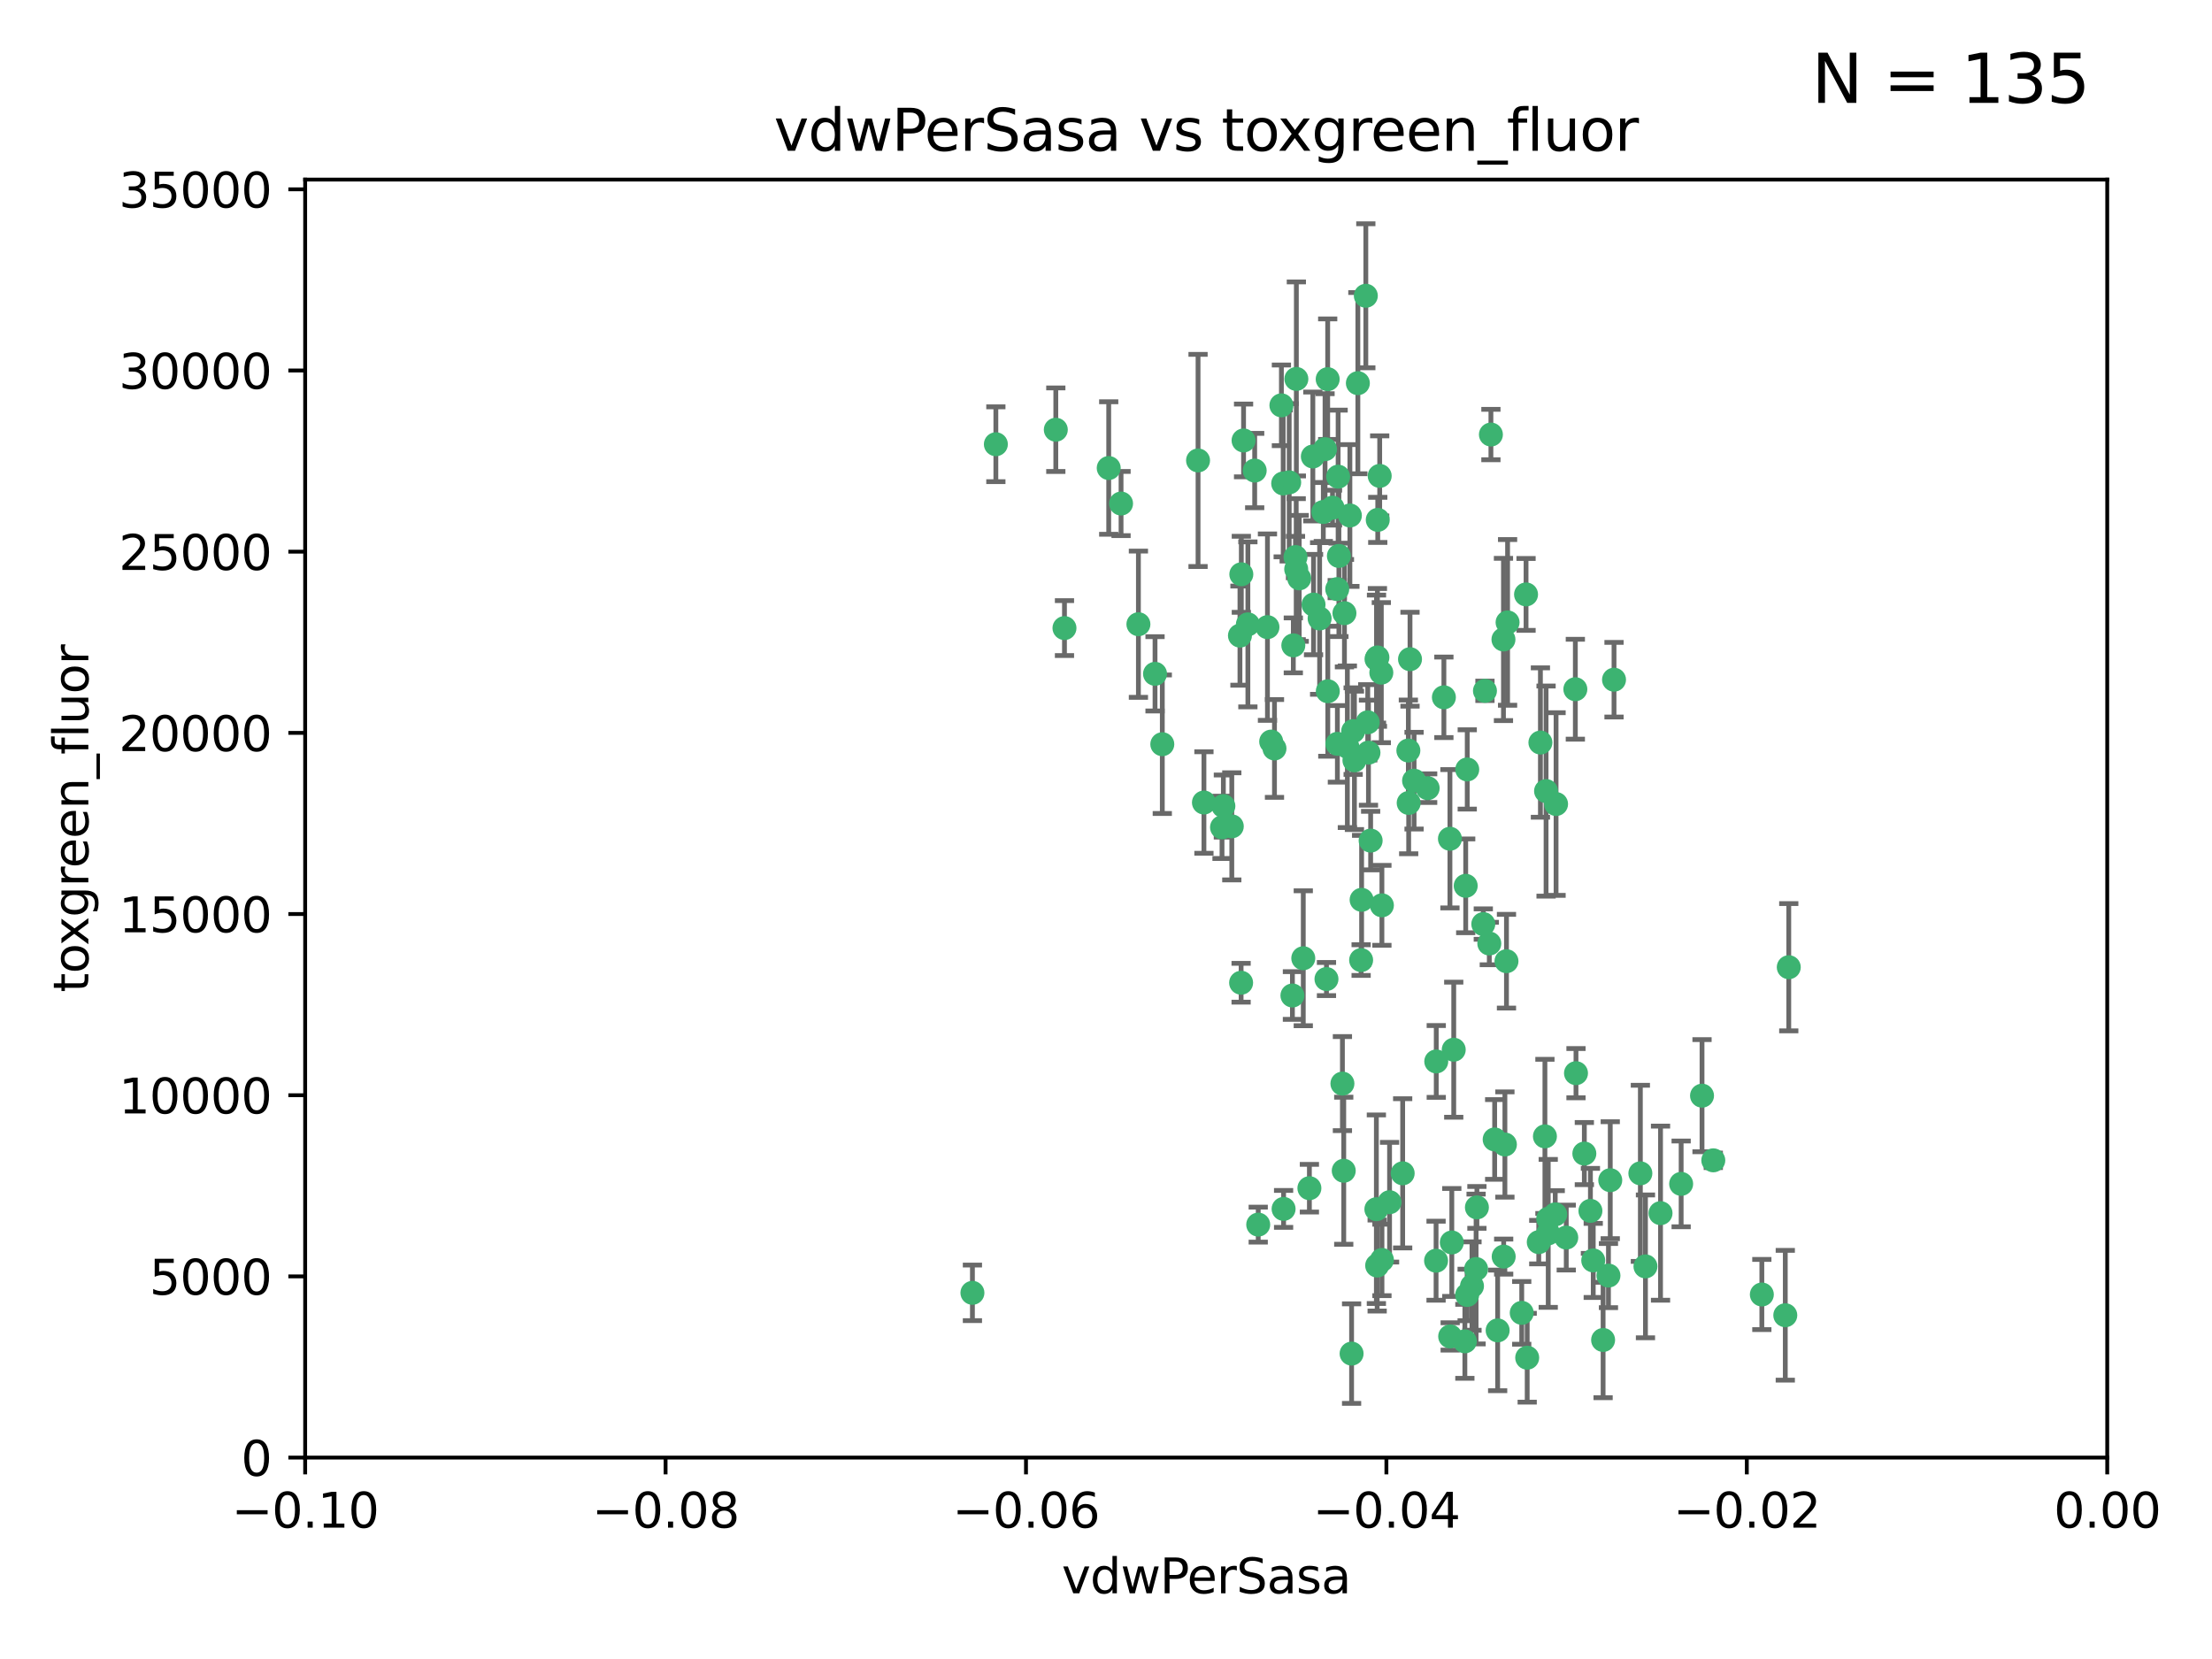<?xml version="1.0" encoding="utf-8" standalone="no"?>
<!DOCTYPE svg PUBLIC "-//W3C//DTD SVG 1.1//EN"
  "http://www.w3.org/Graphics/SVG/1.1/DTD/svg11.dtd">
<svg xmlns:xlink="http://www.w3.org/1999/xlink" width="460.8pt" height="345.6pt" viewBox="0 0 460.8 345.6" xmlns="http://www.w3.org/2000/svg" version="1.1">
 <defs>
  <style type="text/css">*{stroke-linejoin: round; stroke-linecap: butt}</style>
 </defs>
 <g id="figure_1">
  <g id="patch_1">
   <path d="M 0 345.6 
L 460.8 345.6 
L 460.8 0 
L 0 0 
z
" style="fill: #ffffff"/>
  </g>
  <g id="axes_1">
   <g id="patch_2">
    <path d="M 63.571 303.64 
L 438.975 303.64 
L 438.975 37.411 
L 63.571 37.411 
z
" style="fill: #ffffff"/>
   </g>
   <g id="PathCollection_1">
    <defs>
     <path id="mfe19a08052" d="M 0 1.118 
C 0.297 1.118 0.581 1 0.791 0.791 
C 1 0.581 1.118 0.297 1.118 0 
C 1.118 -0.297 1 -0.581 0.791 -0.791 
C 0.581 -1 0.297 -1.118 0 -1.118 
C -0.297 -1.118 -0.581 -1 -0.791 -0.791 
C -1 -0.581 -1.118 -0.297 -1.118 0 
C -1.118 0.297 -1 0.581 -0.791 0.791 
C -0.581 1 -0.297 1.118 0 1.118 
z
" style="stroke: #3cb371"/>
    </defs>
    <g clip-path="url(#p99e9b1cc1a)">
     <use xlink:href="#mfe19a08052" x="270.055" y="78.941" style="fill: #3cb371; stroke: #3cb371"/>
     <use xlink:href="#mfe19a08052" x="261.374" y="98.026" style="fill: #3cb371; stroke: #3cb371"/>
     <use xlink:href="#mfe19a08052" x="273.49" y="95.094" style="fill: #3cb371; stroke: #3cb371"/>
     <use xlink:href="#mfe19a08052" x="286.941" y="136.954" style="fill: #3cb371; stroke: #3cb371"/>
     <use xlink:href="#mfe19a08052" x="270.654" y="120.482" style="fill: #3cb371; stroke: #3cb371"/>
     <use xlink:href="#mfe19a08052" x="219.944" y="89.516" style="fill: #3cb371; stroke: #3cb371"/>
     <use xlink:href="#mfe19a08052" x="249.576" y="95.918" style="fill: #3cb371; stroke: #3cb371"/>
     <use xlink:href="#mfe19a08052" x="269.875" y="116.045" style="fill: #3cb371; stroke: #3cb371"/>
     <use xlink:href="#mfe19a08052" x="267.313" y="100.71" style="fill: #3cb371; stroke: #3cb371"/>
     <use xlink:href="#mfe19a08052" x="281.888" y="152.304" style="fill: #3cb371; stroke: #3cb371"/>
     <use xlink:href="#mfe19a08052" x="264.035" y="130.646" style="fill: #3cb371; stroke: #3cb371"/>
     <use xlink:href="#mfe19a08052" x="278.917" y="115.814" style="fill: #3cb371; stroke: #3cb371"/>
     <use xlink:href="#mfe19a08052" x="274.902" y="128.839" style="fill: #3cb371; stroke: #3cb371"/>
     <use xlink:href="#mfe19a08052" x="242.128" y="155.033" style="fill: #3cb371; stroke: #3cb371"/>
     <use xlink:href="#mfe19a08052" x="293.731" y="137.321" style="fill: #3cb371; stroke: #3cb371"/>
     <use xlink:href="#mfe19a08052" x="268.562" y="100.483" style="fill: #3cb371; stroke: #3cb371"/>
     <use xlink:href="#mfe19a08052" x="282.152" y="158.394" style="fill: #3cb371; stroke: #3cb371"/>
     <use xlink:href="#mfe19a08052" x="259.057" y="91.754" style="fill: #3cb371; stroke: #3cb371"/>
     <use xlink:href="#mfe19a08052" x="273.633" y="125.947" style="fill: #3cb371; stroke: #3cb371"/>
     <use xlink:href="#mfe19a08052" x="259.956" y="130.067" style="fill: #3cb371; stroke: #3cb371"/>
     <use xlink:href="#mfe19a08052" x="264.81" y="154.483" style="fill: #3cb371; stroke: #3cb371"/>
     <use xlink:href="#mfe19a08052" x="281.206" y="107.386" style="fill: #3cb371; stroke: #3cb371"/>
     <use xlink:href="#mfe19a08052" x="275.671" y="106.653" style="fill: #3cb371; stroke: #3cb371"/>
     <use xlink:href="#mfe19a08052" x="258.59" y="119.635" style="fill: #3cb371; stroke: #3cb371"/>
     <use xlink:href="#mfe19a08052" x="282.869" y="79.819" style="fill: #3cb371; stroke: #3cb371"/>
     <use xlink:href="#mfe19a08052" x="278.572" y="122.72" style="fill: #3cb371; stroke: #3cb371"/>
     <use xlink:href="#mfe19a08052" x="276.328" y="203.953" style="fill: #3cb371; stroke: #3cb371"/>
     <use xlink:href="#mfe19a08052" x="269.423" y="134.443" style="fill: #3cb371; stroke: #3cb371"/>
     <use xlink:href="#mfe19a08052" x="278.602" y="154.954" style="fill: #3cb371; stroke: #3cb371"/>
     <use xlink:href="#mfe19a08052" x="233.536" y="104.896" style="fill: #3cb371; stroke: #3cb371"/>
     <use xlink:href="#mfe19a08052" x="278.755" y="99.298" style="fill: #3cb371; stroke: #3cb371"/>
     <use xlink:href="#mfe19a08052" x="293.388" y="156.348" style="fill: #3cb371; stroke: #3cb371"/>
     <use xlink:href="#mfe19a08052" x="277.586" y="105.756" style="fill: #3cb371; stroke: #3cb371"/>
     <use xlink:href="#mfe19a08052" x="230.966" y="97.498" style="fill: #3cb371; stroke: #3cb371"/>
     <use xlink:href="#mfe19a08052" x="207.456" y="92.545" style="fill: #3cb371; stroke: #3cb371"/>
     <use xlink:href="#mfe19a08052" x="309.343" y="143.916" style="fill: #3cb371; stroke: #3cb371"/>
     <use xlink:href="#mfe19a08052" x="287.011" y="108.301" style="fill: #3cb371; stroke: #3cb371"/>
     <use xlink:href="#mfe19a08052" x="237.152" y="130.038" style="fill: #3cb371; stroke: #3cb371"/>
     <use xlink:href="#mfe19a08052" x="283.547" y="200.005" style="fill: #3cb371; stroke: #3cb371"/>
     <use xlink:href="#mfe19a08052" x="276.581" y="78.988" style="fill: #3cb371; stroke: #3cb371"/>
     <use xlink:href="#mfe19a08052" x="221.75" y="130.84" style="fill: #3cb371; stroke: #3cb371"/>
     <use xlink:href="#mfe19a08052" x="265.497" y="155.918" style="fill: #3cb371; stroke: #3cb371"/>
     <use xlink:href="#mfe19a08052" x="269.235" y="207.381" style="fill: #3cb371; stroke: #3cb371"/>
     <use xlink:href="#mfe19a08052" x="262.111" y="255.109" style="fill: #3cb371; stroke: #3cb371"/>
     <use xlink:href="#mfe19a08052" x="271.497" y="199.62" style="fill: #3cb371; stroke: #3cb371"/>
     <use xlink:href="#mfe19a08052" x="240.614" y="140.37" style="fill: #3cb371; stroke: #3cb371"/>
     <use xlink:href="#mfe19a08052" x="250.802" y="167.179" style="fill: #3cb371; stroke: #3cb371"/>
     <use xlink:href="#mfe19a08052" x="254.852" y="167.916" style="fill: #3cb371; stroke: #3cb371"/>
     <use xlink:href="#mfe19a08052" x="276.03" y="93.572" style="fill: #3cb371; stroke: #3cb371"/>
     <use xlink:href="#mfe19a08052" x="270.023" y="118.565" style="fill: #3cb371; stroke: #3cb371"/>
     <use xlink:href="#mfe19a08052" x="280.072" y="127.738" style="fill: #3cb371; stroke: #3cb371"/>
     <use xlink:href="#mfe19a08052" x="293.454" y="167.27" style="fill: #3cb371; stroke: #3cb371"/>
     <use xlink:href="#mfe19a08052" x="300.789" y="145.262" style="fill: #3cb371; stroke: #3cb371"/>
     <use xlink:href="#mfe19a08052" x="284.928" y="150.469" style="fill: #3cb371; stroke: #3cb371"/>
     <use xlink:href="#mfe19a08052" x="286.752" y="137.292" style="fill: #3cb371; stroke: #3cb371"/>
     <use xlink:href="#mfe19a08052" x="283.648" y="187.448" style="fill: #3cb371; stroke: #3cb371"/>
     <use xlink:href="#mfe19a08052" x="254.569" y="172.347" style="fill: #3cb371; stroke: #3cb371"/>
     <use xlink:href="#mfe19a08052" x="287.754" y="140.122" style="fill: #3cb371; stroke: #3cb371"/>
     <use xlink:href="#mfe19a08052" x="279.927" y="243.887" style="fill: #3cb371; stroke: #3cb371"/>
     <use xlink:href="#mfe19a08052" x="284.527" y="61.614" style="fill: #3cb371; stroke: #3cb371"/>
     <use xlink:href="#mfe19a08052" x="287.876" y="188.597" style="fill: #3cb371; stroke: #3cb371"/>
     <use xlink:href="#mfe19a08052" x="266.94" y="84.44" style="fill: #3cb371; stroke: #3cb371"/>
     <use xlink:href="#mfe19a08052" x="258.305" y="132.411" style="fill: #3cb371; stroke: #3cb371"/>
     <use xlink:href="#mfe19a08052" x="322.524" y="253.893" style="fill: #3cb371; stroke: #3cb371"/>
     <use xlink:href="#mfe19a08052" x="272.771" y="247.522" style="fill: #3cb371; stroke: #3cb371"/>
     <use xlink:href="#mfe19a08052" x="287.416" y="99.14" style="fill: #3cb371; stroke: #3cb371"/>
     <use xlink:href="#mfe19a08052" x="258.546" y="204.723" style="fill: #3cb371; stroke: #3cb371"/>
     <use xlink:href="#mfe19a08052" x="297.408" y="164.19" style="fill: #3cb371; stroke: #3cb371"/>
     <use xlink:href="#mfe19a08052" x="280.68" y="155.561" style="fill: #3cb371; stroke: #3cb371"/>
     <use xlink:href="#mfe19a08052" x="276.606" y="143.999" style="fill: #3cb371; stroke: #3cb371"/>
     <use xlink:href="#mfe19a08052" x="289.472" y="250.441" style="fill: #3cb371; stroke: #3cb371"/>
     <use xlink:href="#mfe19a08052" x="256.606" y="172.143" style="fill: #3cb371; stroke: #3cb371"/>
     <use xlink:href="#mfe19a08052" x="285.076" y="156.792" style="fill: #3cb371; stroke: #3cb371"/>
     <use xlink:href="#mfe19a08052" x="313.198" y="133.213" style="fill: #3cb371; stroke: #3cb371"/>
     <use xlink:href="#mfe19a08052" x="310.584" y="90.523" style="fill: #3cb371; stroke: #3cb371"/>
     <use xlink:href="#mfe19a08052" x="281.561" y="281.982" style="fill: #3cb371; stroke: #3cb371"/>
     <use xlink:href="#mfe19a08052" x="286.888" y="263.634" style="fill: #3cb371; stroke: #3cb371"/>
     <use xlink:href="#mfe19a08052" x="305.654" y="160.289" style="fill: #3cb371; stroke: #3cb371"/>
     <use xlink:href="#mfe19a08052" x="302.099" y="278.401" style="fill: #3cb371; stroke: #3cb371"/>
     <use xlink:href="#mfe19a08052" x="202.573" y="269.321" style="fill: #3cb371; stroke: #3cb371"/>
     <use xlink:href="#mfe19a08052" x="310.249" y="196.552" style="fill: #3cb371; stroke: #3cb371"/>
     <use xlink:href="#mfe19a08052" x="286.723" y="251.902" style="fill: #3cb371; stroke: #3cb371"/>
     <use xlink:href="#mfe19a08052" x="279.65" y="225.734" style="fill: #3cb371; stroke: #3cb371"/>
     <use xlink:href="#mfe19a08052" x="299.198" y="221.118" style="fill: #3cb371; stroke: #3cb371"/>
     <use xlink:href="#mfe19a08052" x="302.048" y="174.728" style="fill: #3cb371; stroke: #3cb371"/>
     <use xlink:href="#mfe19a08052" x="311.365" y="237.366" style="fill: #3cb371; stroke: #3cb371"/>
     <use xlink:href="#mfe19a08052" x="292.202" y="244.424" style="fill: #3cb371; stroke: #3cb371"/>
     <use xlink:href="#mfe19a08052" x="307.497" y="264.357" style="fill: #3cb371; stroke: #3cb371"/>
     <use xlink:href="#mfe19a08052" x="336.23" y="141.593" style="fill: #3cb371; stroke: #3cb371"/>
     <use xlink:href="#mfe19a08052" x="285.529" y="175.112" style="fill: #3cb371; stroke: #3cb371"/>
     <use xlink:href="#mfe19a08052" x="305.633" y="269.764" style="fill: #3cb371; stroke: #3cb371"/>
     <use xlink:href="#mfe19a08052" x="320.897" y="154.686" style="fill: #3cb371; stroke: #3cb371"/>
     <use xlink:href="#mfe19a08052" x="308.999" y="192.502" style="fill: #3cb371; stroke: #3cb371"/>
     <use xlink:href="#mfe19a08052" x="307.667" y="251.524" style="fill: #3cb371; stroke: #3cb371"/>
     <use xlink:href="#mfe19a08052" x="314.057" y="129.656" style="fill: #3cb371; stroke: #3cb371"/>
     <use xlink:href="#mfe19a08052" x="321.836" y="236.725" style="fill: #3cb371; stroke: #3cb371"/>
     <use xlink:href="#mfe19a08052" x="322.525" y="256.937" style="fill: #3cb371; stroke: #3cb371"/>
     <use xlink:href="#mfe19a08052" x="302.839" y="218.674" style="fill: #3cb371; stroke: #3cb371"/>
     <use xlink:href="#mfe19a08052" x="322.074" y="164.794" style="fill: #3cb371; stroke: #3cb371"/>
     <use xlink:href="#mfe19a08052" x="313.244" y="261.772" style="fill: #3cb371; stroke: #3cb371"/>
     <use xlink:href="#mfe19a08052" x="299.16" y="262.628" style="fill: #3cb371; stroke: #3cb371"/>
     <use xlink:href="#mfe19a08052" x="331.902" y="262.571" style="fill: #3cb371; stroke: #3cb371"/>
     <use xlink:href="#mfe19a08052" x="287.886" y="262.474" style="fill: #3cb371; stroke: #3cb371"/>
     <use xlink:href="#mfe19a08052" x="328.173" y="143.576" style="fill: #3cb371; stroke: #3cb371"/>
     <use xlink:href="#mfe19a08052" x="326.28" y="257.808" style="fill: #3cb371; stroke: #3cb371"/>
     <use xlink:href="#mfe19a08052" x="313.826" y="200.236" style="fill: #3cb371; stroke: #3cb371"/>
     <use xlink:href="#mfe19a08052" x="335.446" y="245.856" style="fill: #3cb371; stroke: #3cb371"/>
     <use xlink:href="#mfe19a08052" x="313.499" y="238.42" style="fill: #3cb371; stroke: #3cb371"/>
     <use xlink:href="#mfe19a08052" x="331.314" y="252.246" style="fill: #3cb371; stroke: #3cb371"/>
     <use xlink:href="#mfe19a08052" x="302.438" y="258.827" style="fill: #3cb371; stroke: #3cb371"/>
     <use xlink:href="#mfe19a08052" x="267.397" y="251.838" style="fill: #3cb371; stroke: #3cb371"/>
     <use xlink:href="#mfe19a08052" x="305.159" y="279.423" style="fill: #3cb371; stroke: #3cb371"/>
     <use xlink:href="#mfe19a08052" x="294.577" y="162.629" style="fill: #3cb371; stroke: #3cb371"/>
     <use xlink:href="#mfe19a08052" x="324.157" y="167.495" style="fill: #3cb371; stroke: #3cb371"/>
     <use xlink:href="#mfe19a08052" x="345.919" y="252.723" style="fill: #3cb371; stroke: #3cb371"/>
     <use xlink:href="#mfe19a08052" x="328.308" y="223.562" style="fill: #3cb371; stroke: #3cb371"/>
     <use xlink:href="#mfe19a08052" x="341.718" y="244.428" style="fill: #3cb371; stroke: #3cb371"/>
     <use xlink:href="#mfe19a08052" x="318.143" y="282.837" style="fill: #3cb371; stroke: #3cb371"/>
     <use xlink:href="#mfe19a08052" x="371.909" y="273.991" style="fill: #3cb371; stroke: #3cb371"/>
     <use xlink:href="#mfe19a08052" x="317.903" y="123.828" style="fill: #3cb371; stroke: #3cb371"/>
     <use xlink:href="#mfe19a08052" x="330.048" y="240.314" style="fill: #3cb371; stroke: #3cb371"/>
     <use xlink:href="#mfe19a08052" x="356.911" y="241.718" style="fill: #3cb371; stroke: #3cb371"/>
     <use xlink:href="#mfe19a08052" x="333.956" y="279.141" style="fill: #3cb371; stroke: #3cb371"/>
     <use xlink:href="#mfe19a08052" x="323.985" y="252.978" style="fill: #3cb371; stroke: #3cb371"/>
     <use xlink:href="#mfe19a08052" x="367.024" y="269.669" style="fill: #3cb371; stroke: #3cb371"/>
     <use xlink:href="#mfe19a08052" x="335.07" y="265.728" style="fill: #3cb371; stroke: #3cb371"/>
     <use xlink:href="#mfe19a08052" x="317.005" y="273.493" style="fill: #3cb371; stroke: #3cb371"/>
     <use xlink:href="#mfe19a08052" x="311.989" y="277.145" style="fill: #3cb371; stroke: #3cb371"/>
     <use xlink:href="#mfe19a08052" x="372.634" y="201.488" style="fill: #3cb371; stroke: #3cb371"/>
     <use xlink:href="#mfe19a08052" x="342.78" y="263.81" style="fill: #3cb371; stroke: #3cb371"/>
     <use xlink:href="#mfe19a08052" x="305.333" y="184.534" style="fill: #3cb371; stroke: #3cb371"/>
     <use xlink:href="#mfe19a08052" x="320.553" y="258.759" style="fill: #3cb371; stroke: #3cb371"/>
     <use xlink:href="#mfe19a08052" x="350.214" y="246.624" style="fill: #3cb371; stroke: #3cb371"/>
     <use xlink:href="#mfe19a08052" x="306.642" y="267.91" style="fill: #3cb371; stroke: #3cb371"/>
     <use xlink:href="#mfe19a08052" x="354.563" y="228.248" style="fill: #3cb371; stroke: #3cb371"/>
    </g>
   </g>
   <g id="matplotlib.axis_1">
    <g id="xtick_1">
     <g id="line2d_1">
      <defs>
       <path id="m2a5bae7b9a" d="M 0 0 
L 0 3.5 
" style="stroke: #000000; stroke-width: 0.8"/>
      </defs>
      <g>
       <use xlink:href="#m2a5bae7b9a" x="63.571" y="303.64" style="stroke: #000000; stroke-width: 0.8"/>
      </g>
     </g>
     <g id="text_1">
      <!-- −0.10 -->
      <g transform="translate(48.249 318.238)scale(0.1 -0.1)">
       <defs>
        <path id="DejaVuSans-2212" d="M 678 2272 
L 4684 2272 
L 4684 1741 
L 678 1741 
L 678 2272 
z
" transform="scale(0.016)"/>
        <path id="DejaVuSans-30" d="M 2034 4250 
Q 1547 4250 1301 3770 
Q 1056 3291 1056 2328 
Q 1056 1369 1301 889 
Q 1547 409 2034 409 
Q 2525 409 2770 889 
Q 3016 1369 3016 2328 
Q 3016 3291 2770 3770 
Q 2525 4250 2034 4250 
z
M 2034 4750 
Q 2819 4750 3233 4129 
Q 3647 3509 3647 2328 
Q 3647 1150 3233 529 
Q 2819 -91 2034 -91 
Q 1250 -91 836 529 
Q 422 1150 422 2328 
Q 422 3509 836 4129 
Q 1250 4750 2034 4750 
z
" transform="scale(0.016)"/>
        <path id="DejaVuSans-2e" d="M 684 794 
L 1344 794 
L 1344 0 
L 684 0 
L 684 794 
z
" transform="scale(0.016)"/>
        <path id="DejaVuSans-31" d="M 794 531 
L 1825 531 
L 1825 4091 
L 703 3866 
L 703 4441 
L 1819 4666 
L 2450 4666 
L 2450 531 
L 3481 531 
L 3481 0 
L 794 0 
L 794 531 
z
" transform="scale(0.016)"/>
       </defs>
       <use xlink:href="#DejaVuSans-2212"/>
       <use xlink:href="#DejaVuSans-30" x="83.789"/>
       <use xlink:href="#DejaVuSans-2e" x="147.412"/>
       <use xlink:href="#DejaVuSans-31" x="179.199"/>
       <use xlink:href="#DejaVuSans-30" x="242.822"/>
      </g>
     </g>
    </g>
    <g id="xtick_2">
     <g id="line2d_2">
      <g>
       <use xlink:href="#m2a5bae7b9a" x="138.652" y="303.64" style="stroke: #000000; stroke-width: 0.8"/>
      </g>
     </g>
     <g id="text_2">
      <!-- −0.08 -->
      <g transform="translate(123.329 318.238)scale(0.1 -0.1)">
       <defs>
        <path id="DejaVuSans-38" d="M 2034 2216 
Q 1584 2216 1326 1975 
Q 1069 1734 1069 1313 
Q 1069 891 1326 650 
Q 1584 409 2034 409 
Q 2484 409 2743 651 
Q 3003 894 3003 1313 
Q 3003 1734 2745 1975 
Q 2488 2216 2034 2216 
z
M 1403 2484 
Q 997 2584 770 2862 
Q 544 3141 544 3541 
Q 544 4100 942 4425 
Q 1341 4750 2034 4750 
Q 2731 4750 3128 4425 
Q 3525 4100 3525 3541 
Q 3525 3141 3298 2862 
Q 3072 2584 2669 2484 
Q 3125 2378 3379 2068 
Q 3634 1759 3634 1313 
Q 3634 634 3220 271 
Q 2806 -91 2034 -91 
Q 1263 -91 848 271 
Q 434 634 434 1313 
Q 434 1759 690 2068 
Q 947 2378 1403 2484 
z
M 1172 3481 
Q 1172 3119 1398 2916 
Q 1625 2713 2034 2713 
Q 2441 2713 2670 2916 
Q 2900 3119 2900 3481 
Q 2900 3844 2670 4047 
Q 2441 4250 2034 4250 
Q 1625 4250 1398 4047 
Q 1172 3844 1172 3481 
z
" transform="scale(0.016)"/>
       </defs>
       <use xlink:href="#DejaVuSans-2212"/>
       <use xlink:href="#DejaVuSans-30" x="83.789"/>
       <use xlink:href="#DejaVuSans-2e" x="147.412"/>
       <use xlink:href="#DejaVuSans-30" x="179.199"/>
       <use xlink:href="#DejaVuSans-38" x="242.822"/>
      </g>
     </g>
    </g>
    <g id="xtick_3">
     <g id="line2d_3">
      <g>
       <use xlink:href="#m2a5bae7b9a" x="213.733" y="303.64" style="stroke: #000000; stroke-width: 0.8"/>
      </g>
     </g>
     <g id="text_3">
      <!-- −0.06 -->
      <g transform="translate(198.41 318.238)scale(0.1 -0.1)">
       <defs>
        <path id="DejaVuSans-36" d="M 2113 2584 
Q 1688 2584 1439 2293 
Q 1191 2003 1191 1497 
Q 1191 994 1439 701 
Q 1688 409 2113 409 
Q 2538 409 2786 701 
Q 3034 994 3034 1497 
Q 3034 2003 2786 2293 
Q 2538 2584 2113 2584 
z
M 3366 4563 
L 3366 3988 
Q 3128 4100 2886 4159 
Q 2644 4219 2406 4219 
Q 1781 4219 1451 3797 
Q 1122 3375 1075 2522 
Q 1259 2794 1537 2939 
Q 1816 3084 2150 3084 
Q 2853 3084 3261 2657 
Q 3669 2231 3669 1497 
Q 3669 778 3244 343 
Q 2819 -91 2113 -91 
Q 1303 -91 875 529 
Q 447 1150 447 2328 
Q 447 3434 972 4092 
Q 1497 4750 2381 4750 
Q 2619 4750 2861 4703 
Q 3103 4656 3366 4563 
z
" transform="scale(0.016)"/>
       </defs>
       <use xlink:href="#DejaVuSans-2212"/>
       <use xlink:href="#DejaVuSans-30" x="83.789"/>
       <use xlink:href="#DejaVuSans-2e" x="147.412"/>
       <use xlink:href="#DejaVuSans-30" x="179.199"/>
       <use xlink:href="#DejaVuSans-36" x="242.822"/>
      </g>
     </g>
    </g>
    <g id="xtick_4">
     <g id="line2d_4">
      <g>
       <use xlink:href="#m2a5bae7b9a" x="288.813" y="303.64" style="stroke: #000000; stroke-width: 0.8"/>
      </g>
     </g>
     <g id="text_4">
      <!-- −0.04 -->
      <g transform="translate(273.491 318.238)scale(0.1 -0.1)">
       <defs>
        <path id="DejaVuSans-34" d="M 2419 4116 
L 825 1625 
L 2419 1625 
L 2419 4116 
z
M 2253 4666 
L 3047 4666 
L 3047 1625 
L 3713 1625 
L 3713 1100 
L 3047 1100 
L 3047 0 
L 2419 0 
L 2419 1100 
L 313 1100 
L 313 1709 
L 2253 4666 
z
" transform="scale(0.016)"/>
       </defs>
       <use xlink:href="#DejaVuSans-2212"/>
       <use xlink:href="#DejaVuSans-30" x="83.789"/>
       <use xlink:href="#DejaVuSans-2e" x="147.412"/>
       <use xlink:href="#DejaVuSans-30" x="179.199"/>
       <use xlink:href="#DejaVuSans-34" x="242.822"/>
      </g>
     </g>
    </g>
    <g id="xtick_5">
     <g id="line2d_5">
      <g>
       <use xlink:href="#m2a5bae7b9a" x="363.894" y="303.64" style="stroke: #000000; stroke-width: 0.8"/>
      </g>
     </g>
     <g id="text_5">
      <!-- −0.02 -->
      <g transform="translate(348.572 318.238)scale(0.1 -0.1)">
       <defs>
        <path id="DejaVuSans-32" d="M 1228 531 
L 3431 531 
L 3431 0 
L 469 0 
L 469 531 
Q 828 903 1448 1529 
Q 2069 2156 2228 2338 
Q 2531 2678 2651 2914 
Q 2772 3150 2772 3378 
Q 2772 3750 2511 3984 
Q 2250 4219 1831 4219 
Q 1534 4219 1204 4116 
Q 875 4013 500 3803 
L 500 4441 
Q 881 4594 1212 4672 
Q 1544 4750 1819 4750 
Q 2544 4750 2975 4387 
Q 3406 4025 3406 3419 
Q 3406 3131 3298 2873 
Q 3191 2616 2906 2266 
Q 2828 2175 2409 1742 
Q 1991 1309 1228 531 
z
" transform="scale(0.016)"/>
       </defs>
       <use xlink:href="#DejaVuSans-2212"/>
       <use xlink:href="#DejaVuSans-30" x="83.789"/>
       <use xlink:href="#DejaVuSans-2e" x="147.412"/>
       <use xlink:href="#DejaVuSans-30" x="179.199"/>
       <use xlink:href="#DejaVuSans-32" x="242.822"/>
      </g>
     </g>
    </g>
    <g id="xtick_6">
     <g id="line2d_6">
      <g>
       <use xlink:href="#m2a5bae7b9a" x="438.975" y="303.64" style="stroke: #000000; stroke-width: 0.8"/>
      </g>
     </g>
     <g id="text_6">
      <!-- 0.00 -->
      <g transform="translate(427.842 318.238)scale(0.1 -0.1)">
       <use xlink:href="#DejaVuSans-30"/>
       <use xlink:href="#DejaVuSans-2e" x="63.623"/>
       <use xlink:href="#DejaVuSans-30" x="95.41"/>
       <use xlink:href="#DejaVuSans-30" x="159.033"/>
      </g>
     </g>
    </g>
    <g id="text_7">
     <!-- vdwPerSasa -->
     <g transform="translate(221.178 331.917)scale(0.1 -0.1)">
      <defs>
       <path id="DejaVuSans-76" d="M 191 3500 
L 800 3500 
L 1894 563 
L 2988 3500 
L 3597 3500 
L 2284 0 
L 1503 0 
L 191 3500 
z
" transform="scale(0.016)"/>
       <path id="DejaVuSans-64" d="M 2906 2969 
L 2906 4863 
L 3481 4863 
L 3481 0 
L 2906 0 
L 2906 525 
Q 2725 213 2448 61 
Q 2172 -91 1784 -91 
Q 1150 -91 751 415 
Q 353 922 353 1747 
Q 353 2572 751 3078 
Q 1150 3584 1784 3584 
Q 2172 3584 2448 3432 
Q 2725 3281 2906 2969 
z
M 947 1747 
Q 947 1113 1208 752 
Q 1469 391 1925 391 
Q 2381 391 2643 752 
Q 2906 1113 2906 1747 
Q 2906 2381 2643 2742 
Q 2381 3103 1925 3103 
Q 1469 3103 1208 2742 
Q 947 2381 947 1747 
z
" transform="scale(0.016)"/>
       <path id="DejaVuSans-77" d="M 269 3500 
L 844 3500 
L 1563 769 
L 2278 3500 
L 2956 3500 
L 3675 769 
L 4391 3500 
L 4966 3500 
L 4050 0 
L 3372 0 
L 2619 2869 
L 1863 0 
L 1184 0 
L 269 3500 
z
" transform="scale(0.016)"/>
       <path id="DejaVuSans-50" d="M 1259 4147 
L 1259 2394 
L 2053 2394 
Q 2494 2394 2734 2622 
Q 2975 2850 2975 3272 
Q 2975 3691 2734 3919 
Q 2494 4147 2053 4147 
L 1259 4147 
z
M 628 4666 
L 2053 4666 
Q 2838 4666 3239 4311 
Q 3641 3956 3641 3272 
Q 3641 2581 3239 2228 
Q 2838 1875 2053 1875 
L 1259 1875 
L 1259 0 
L 628 0 
L 628 4666 
z
" transform="scale(0.016)"/>
       <path id="DejaVuSans-65" d="M 3597 1894 
L 3597 1613 
L 953 1613 
Q 991 1019 1311 708 
Q 1631 397 2203 397 
Q 2534 397 2845 478 
Q 3156 559 3463 722 
L 3463 178 
Q 3153 47 2828 -22 
Q 2503 -91 2169 -91 
Q 1331 -91 842 396 
Q 353 884 353 1716 
Q 353 2575 817 3079 
Q 1281 3584 2069 3584 
Q 2775 3584 3186 3129 
Q 3597 2675 3597 1894 
z
M 3022 2063 
Q 3016 2534 2758 2815 
Q 2500 3097 2075 3097 
Q 1594 3097 1305 2825 
Q 1016 2553 972 2059 
L 3022 2063 
z
" transform="scale(0.016)"/>
       <path id="DejaVuSans-72" d="M 2631 2963 
Q 2534 3019 2420 3045 
Q 2306 3072 2169 3072 
Q 1681 3072 1420 2755 
Q 1159 2438 1159 1844 
L 1159 0 
L 581 0 
L 581 3500 
L 1159 3500 
L 1159 2956 
Q 1341 3275 1631 3429 
Q 1922 3584 2338 3584 
Q 2397 3584 2469 3576 
Q 2541 3569 2628 3553 
L 2631 2963 
z
" transform="scale(0.016)"/>
       <path id="DejaVuSans-53" d="M 3425 4513 
L 3425 3897 
Q 3066 4069 2747 4153 
Q 2428 4238 2131 4238 
Q 1616 4238 1336 4038 
Q 1056 3838 1056 3469 
Q 1056 3159 1242 3001 
Q 1428 2844 1947 2747 
L 2328 2669 
Q 3034 2534 3370 2195 
Q 3706 1856 3706 1288 
Q 3706 609 3251 259 
Q 2797 -91 1919 -91 
Q 1588 -91 1214 -16 
Q 841 59 441 206 
L 441 856 
Q 825 641 1194 531 
Q 1563 422 1919 422 
Q 2459 422 2753 634 
Q 3047 847 3047 1241 
Q 3047 1584 2836 1778 
Q 2625 1972 2144 2069 
L 1759 2144 
Q 1053 2284 737 2584 
Q 422 2884 422 3419 
Q 422 4038 858 4394 
Q 1294 4750 2059 4750 
Q 2388 4750 2728 4690 
Q 3069 4631 3425 4513 
z
" transform="scale(0.016)"/>
       <path id="DejaVuSans-61" d="M 2194 1759 
Q 1497 1759 1228 1600 
Q 959 1441 959 1056 
Q 959 750 1161 570 
Q 1363 391 1709 391 
Q 2188 391 2477 730 
Q 2766 1069 2766 1631 
L 2766 1759 
L 2194 1759 
z
M 3341 1997 
L 3341 0 
L 2766 0 
L 2766 531 
Q 2569 213 2275 61 
Q 1981 -91 1556 -91 
Q 1019 -91 701 211 
Q 384 513 384 1019 
Q 384 1609 779 1909 
Q 1175 2209 1959 2209 
L 2766 2209 
L 2766 2266 
Q 2766 2663 2505 2880 
Q 2244 3097 1772 3097 
Q 1472 3097 1187 3025 
Q 903 2953 641 2809 
L 641 3341 
Q 956 3463 1253 3523 
Q 1550 3584 1831 3584 
Q 2591 3584 2966 3190 
Q 3341 2797 3341 1997 
z
" transform="scale(0.016)"/>
       <path id="DejaVuSans-73" d="M 2834 3397 
L 2834 2853 
Q 2591 2978 2328 3040 
Q 2066 3103 1784 3103 
Q 1356 3103 1142 2972 
Q 928 2841 928 2578 
Q 928 2378 1081 2264 
Q 1234 2150 1697 2047 
L 1894 2003 
Q 2506 1872 2764 1633 
Q 3022 1394 3022 966 
Q 3022 478 2636 193 
Q 2250 -91 1575 -91 
Q 1294 -91 989 -36 
Q 684 19 347 128 
L 347 722 
Q 666 556 975 473 
Q 1284 391 1588 391 
Q 1994 391 2212 530 
Q 2431 669 2431 922 
Q 2431 1156 2273 1281 
Q 2116 1406 1581 1522 
L 1381 1569 
Q 847 1681 609 1914 
Q 372 2147 372 2553 
Q 372 3047 722 3315 
Q 1072 3584 1716 3584 
Q 2034 3584 2315 3537 
Q 2597 3491 2834 3397 
z
" transform="scale(0.016)"/>
      </defs>
      <use xlink:href="#DejaVuSans-76"/>
      <use xlink:href="#DejaVuSans-64" x="59.18"/>
      <use xlink:href="#DejaVuSans-77" x="122.656"/>
      <use xlink:href="#DejaVuSans-50" x="204.443"/>
      <use xlink:href="#DejaVuSans-65" x="261.121"/>
      <use xlink:href="#DejaVuSans-72" x="322.645"/>
      <use xlink:href="#DejaVuSans-53" x="363.758"/>
      <use xlink:href="#DejaVuSans-61" x="427.234"/>
      <use xlink:href="#DejaVuSans-73" x="488.514"/>
      <use xlink:href="#DejaVuSans-61" x="540.613"/>
     </g>
    </g>
   </g>
   <g id="matplotlib.axis_2">
    <g id="ytick_1">
     <g id="line2d_7">
      <defs>
       <path id="mc54fe13e05" d="M 0 0 
L -3.5 0 
" style="stroke: #000000; stroke-width: 0.8"/>
      </defs>
      <g>
       <use xlink:href="#mc54fe13e05" x="63.571" y="303.64" style="stroke: #000000; stroke-width: 0.8"/>
      </g>
     </g>
     <g id="text_8">
      <!-- 0 -->
      <g transform="translate(50.209 307.439)scale(0.1 -0.1)">
       <use xlink:href="#DejaVuSans-30"/>
      </g>
     </g>
    </g>
    <g id="ytick_2">
     <g id="line2d_8">
      <g>
       <use xlink:href="#mc54fe13e05" x="63.571" y="265.897" style="stroke: #000000; stroke-width: 0.8"/>
      </g>
     </g>
     <g id="text_9">
      <!-- 5000 -->
      <g transform="translate(31.121 269.696)scale(0.1 -0.1)">
       <defs>
        <path id="DejaVuSans-35" d="M 691 4666 
L 3169 4666 
L 3169 4134 
L 1269 4134 
L 1269 2991 
Q 1406 3038 1543 3061 
Q 1681 3084 1819 3084 
Q 2600 3084 3056 2656 
Q 3513 2228 3513 1497 
Q 3513 744 3044 326 
Q 2575 -91 1722 -91 
Q 1428 -91 1123 -41 
Q 819 9 494 109 
L 494 744 
Q 775 591 1075 516 
Q 1375 441 1709 441 
Q 2250 441 2565 725 
Q 2881 1009 2881 1497 
Q 2881 1984 2565 2268 
Q 2250 2553 1709 2553 
Q 1456 2553 1204 2497 
Q 953 2441 691 2322 
L 691 4666 
z
" transform="scale(0.016)"/>
       </defs>
       <use xlink:href="#DejaVuSans-35"/>
       <use xlink:href="#DejaVuSans-30" x="63.623"/>
       <use xlink:href="#DejaVuSans-30" x="127.246"/>
       <use xlink:href="#DejaVuSans-30" x="190.869"/>
      </g>
     </g>
    </g>
    <g id="ytick_3">
     <g id="line2d_9">
      <g>
       <use xlink:href="#mc54fe13e05" x="63.571" y="228.154" style="stroke: #000000; stroke-width: 0.8"/>
      </g>
     </g>
     <g id="text_10">
      <!-- 10000 -->
      <g transform="translate(24.759 231.953)scale(0.1 -0.1)">
       <use xlink:href="#DejaVuSans-31"/>
       <use xlink:href="#DejaVuSans-30" x="63.623"/>
       <use xlink:href="#DejaVuSans-30" x="127.246"/>
       <use xlink:href="#DejaVuSans-30" x="190.869"/>
       <use xlink:href="#DejaVuSans-30" x="254.492"/>
      </g>
     </g>
    </g>
    <g id="ytick_4">
     <g id="line2d_10">
      <g>
       <use xlink:href="#mc54fe13e05" x="63.571" y="190.411" style="stroke: #000000; stroke-width: 0.8"/>
      </g>
     </g>
     <g id="text_11">
      <!-- 15000 -->
      <g transform="translate(24.759 194.21)scale(0.1 -0.1)">
       <use xlink:href="#DejaVuSans-31"/>
       <use xlink:href="#DejaVuSans-35" x="63.623"/>
       <use xlink:href="#DejaVuSans-30" x="127.246"/>
       <use xlink:href="#DejaVuSans-30" x="190.869"/>
       <use xlink:href="#DejaVuSans-30" x="254.492"/>
      </g>
     </g>
    </g>
    <g id="ytick_5">
     <g id="line2d_11">
      <g>
       <use xlink:href="#mc54fe13e05" x="63.571" y="152.668" style="stroke: #000000; stroke-width: 0.8"/>
      </g>
     </g>
     <g id="text_12">
      <!-- 20000 -->
      <g transform="translate(24.759 156.467)scale(0.1 -0.1)">
       <use xlink:href="#DejaVuSans-32"/>
       <use xlink:href="#DejaVuSans-30" x="63.623"/>
       <use xlink:href="#DejaVuSans-30" x="127.246"/>
       <use xlink:href="#DejaVuSans-30" x="190.869"/>
       <use xlink:href="#DejaVuSans-30" x="254.492"/>
      </g>
     </g>
    </g>
    <g id="ytick_6">
     <g id="line2d_12">
      <g>
       <use xlink:href="#mc54fe13e05" x="63.571" y="114.925" style="stroke: #000000; stroke-width: 0.8"/>
      </g>
     </g>
     <g id="text_13">
      <!-- 25000 -->
      <g transform="translate(24.759 118.724)scale(0.1 -0.1)">
       <use xlink:href="#DejaVuSans-32"/>
       <use xlink:href="#DejaVuSans-35" x="63.623"/>
       <use xlink:href="#DejaVuSans-30" x="127.246"/>
       <use xlink:href="#DejaVuSans-30" x="190.869"/>
       <use xlink:href="#DejaVuSans-30" x="254.492"/>
      </g>
     </g>
    </g>
    <g id="ytick_7">
     <g id="line2d_13">
      <g>
       <use xlink:href="#mc54fe13e05" x="63.571" y="77.181" style="stroke: #000000; stroke-width: 0.8"/>
      </g>
     </g>
     <g id="text_14">
      <!-- 30000 -->
      <g transform="translate(24.759 80.981)scale(0.1 -0.1)">
       <defs>
        <path id="DejaVuSans-33" d="M 2597 2516 
Q 3050 2419 3304 2112 
Q 3559 1806 3559 1356 
Q 3559 666 3084 287 
Q 2609 -91 1734 -91 
Q 1441 -91 1130 -33 
Q 819 25 488 141 
L 488 750 
Q 750 597 1062 519 
Q 1375 441 1716 441 
Q 2309 441 2620 675 
Q 2931 909 2931 1356 
Q 2931 1769 2642 2001 
Q 2353 2234 1838 2234 
L 1294 2234 
L 1294 2753 
L 1863 2753 
Q 2328 2753 2575 2939 
Q 2822 3125 2822 3475 
Q 2822 3834 2567 4026 
Q 2313 4219 1838 4219 
Q 1578 4219 1281 4162 
Q 984 4106 628 3988 
L 628 4550 
Q 988 4650 1302 4700 
Q 1616 4750 1894 4750 
Q 2613 4750 3031 4423 
Q 3450 4097 3450 3541 
Q 3450 3153 3228 2886 
Q 3006 2619 2597 2516 
z
" transform="scale(0.016)"/>
       </defs>
       <use xlink:href="#DejaVuSans-33"/>
       <use xlink:href="#DejaVuSans-30" x="63.623"/>
       <use xlink:href="#DejaVuSans-30" x="127.246"/>
       <use xlink:href="#DejaVuSans-30" x="190.869"/>
       <use xlink:href="#DejaVuSans-30" x="254.492"/>
      </g>
     </g>
    </g>
    <g id="ytick_8">
     <g id="line2d_14">
      <g>
       <use xlink:href="#mc54fe13e05" x="63.571" y="39.438" style="stroke: #000000; stroke-width: 0.8"/>
      </g>
     </g>
     <g id="text_15">
      <!-- 35000 -->
      <g transform="translate(24.759 43.238)scale(0.1 -0.1)">
       <use xlink:href="#DejaVuSans-33"/>
       <use xlink:href="#DejaVuSans-35" x="63.623"/>
       <use xlink:href="#DejaVuSans-30" x="127.246"/>
       <use xlink:href="#DejaVuSans-30" x="190.869"/>
       <use xlink:href="#DejaVuSans-30" x="254.492"/>
      </g>
     </g>
    </g>
    <g id="text_16">
     <!-- toxgreen_fluor -->
     <g transform="translate(18.401 206.72)rotate(-90)scale(0.1 -0.1)">
      <defs>
       <path id="DejaVuSans-74" d="M 1172 4494 
L 1172 3500 
L 2356 3500 
L 2356 3053 
L 1172 3053 
L 1172 1153 
Q 1172 725 1289 603 
Q 1406 481 1766 481 
L 2356 481 
L 2356 0 
L 1766 0 
Q 1100 0 847 248 
Q 594 497 594 1153 
L 594 3053 
L 172 3053 
L 172 3500 
L 594 3500 
L 594 4494 
L 1172 4494 
z
" transform="scale(0.016)"/>
       <path id="DejaVuSans-6f" d="M 1959 3097 
Q 1497 3097 1228 2736 
Q 959 2375 959 1747 
Q 959 1119 1226 758 
Q 1494 397 1959 397 
Q 2419 397 2687 759 
Q 2956 1122 2956 1747 
Q 2956 2369 2687 2733 
Q 2419 3097 1959 3097 
z
M 1959 3584 
Q 2709 3584 3137 3096 
Q 3566 2609 3566 1747 
Q 3566 888 3137 398 
Q 2709 -91 1959 -91 
Q 1206 -91 779 398 
Q 353 888 353 1747 
Q 353 2609 779 3096 
Q 1206 3584 1959 3584 
z
" transform="scale(0.016)"/>
       <path id="DejaVuSans-78" d="M 3513 3500 
L 2247 1797 
L 3578 0 
L 2900 0 
L 1881 1375 
L 863 0 
L 184 0 
L 1544 1831 
L 300 3500 
L 978 3500 
L 1906 2253 
L 2834 3500 
L 3513 3500 
z
" transform="scale(0.016)"/>
       <path id="DejaVuSans-67" d="M 2906 1791 
Q 2906 2416 2648 2759 
Q 2391 3103 1925 3103 
Q 1463 3103 1205 2759 
Q 947 2416 947 1791 
Q 947 1169 1205 825 
Q 1463 481 1925 481 
Q 2391 481 2648 825 
Q 2906 1169 2906 1791 
z
M 3481 434 
Q 3481 -459 3084 -895 
Q 2688 -1331 1869 -1331 
Q 1566 -1331 1297 -1286 
Q 1028 -1241 775 -1147 
L 775 -588 
Q 1028 -725 1275 -790 
Q 1522 -856 1778 -856 
Q 2344 -856 2625 -561 
Q 2906 -266 2906 331 
L 2906 616 
Q 2728 306 2450 153 
Q 2172 0 1784 0 
Q 1141 0 747 490 
Q 353 981 353 1791 
Q 353 2603 747 3093 
Q 1141 3584 1784 3584 
Q 2172 3584 2450 3431 
Q 2728 3278 2906 2969 
L 2906 3500 
L 3481 3500 
L 3481 434 
z
" transform="scale(0.016)"/>
       <path id="DejaVuSans-6e" d="M 3513 2113 
L 3513 0 
L 2938 0 
L 2938 2094 
Q 2938 2591 2744 2837 
Q 2550 3084 2163 3084 
Q 1697 3084 1428 2787 
Q 1159 2491 1159 1978 
L 1159 0 
L 581 0 
L 581 3500 
L 1159 3500 
L 1159 2956 
Q 1366 3272 1645 3428 
Q 1925 3584 2291 3584 
Q 2894 3584 3203 3211 
Q 3513 2838 3513 2113 
z
" transform="scale(0.016)"/>
       <path id="DejaVuSans-5f" d="M 3263 -1063 
L 3263 -1509 
L -63 -1509 
L -63 -1063 
L 3263 -1063 
z
" transform="scale(0.016)"/>
       <path id="DejaVuSans-66" d="M 2375 4863 
L 2375 4384 
L 1825 4384 
Q 1516 4384 1395 4259 
Q 1275 4134 1275 3809 
L 1275 3500 
L 2222 3500 
L 2222 3053 
L 1275 3053 
L 1275 0 
L 697 0 
L 697 3053 
L 147 3053 
L 147 3500 
L 697 3500 
L 697 3744 
Q 697 4328 969 4595 
Q 1241 4863 1831 4863 
L 2375 4863 
z
" transform="scale(0.016)"/>
       <path id="DejaVuSans-6c" d="M 603 4863 
L 1178 4863 
L 1178 0 
L 603 0 
L 603 4863 
z
" transform="scale(0.016)"/>
       <path id="DejaVuSans-75" d="M 544 1381 
L 544 3500 
L 1119 3500 
L 1119 1403 
Q 1119 906 1312 657 
Q 1506 409 1894 409 
Q 2359 409 2629 706 
Q 2900 1003 2900 1516 
L 2900 3500 
L 3475 3500 
L 3475 0 
L 2900 0 
L 2900 538 
Q 2691 219 2414 64 
Q 2138 -91 1772 -91 
Q 1169 -91 856 284 
Q 544 659 544 1381 
z
M 1991 3584 
L 1991 3584 
z
" transform="scale(0.016)"/>
      </defs>
      <use xlink:href="#DejaVuSans-74"/>
      <use xlink:href="#DejaVuSans-6f" x="39.209"/>
      <use xlink:href="#DejaVuSans-78" x="97.266"/>
      <use xlink:href="#DejaVuSans-67" x="156.445"/>
      <use xlink:href="#DejaVuSans-72" x="219.922"/>
      <use xlink:href="#DejaVuSans-65" x="258.785"/>
      <use xlink:href="#DejaVuSans-65" x="320.309"/>
      <use xlink:href="#DejaVuSans-6e" x="381.832"/>
      <use xlink:href="#DejaVuSans-5f" x="445.211"/>
      <use xlink:href="#DejaVuSans-66" x="495.211"/>
      <use xlink:href="#DejaVuSans-6c" x="530.416"/>
      <use xlink:href="#DejaVuSans-75" x="558.199"/>
      <use xlink:href="#DejaVuSans-6f" x="621.578"/>
      <use xlink:href="#DejaVuSans-72" x="682.76"/>
     </g>
    </g>
   </g>
   <g id="LineCollection_1">
    <path d="M 270.055 99.149 
L 270.055 58.733 
" clip-path="url(#p99e9b1cc1a)" style="fill: none; stroke: #696969"/>
    <path d="M 261.374 105.772 
L 261.374 90.281 
" clip-path="url(#p99e9b1cc1a)" style="fill: none; stroke: #696969"/>
    <path d="M 273.49 108.514 
L 273.49 81.675 
" clip-path="url(#p99e9b1cc1a)" style="fill: none; stroke: #696969"/>
    <path d="M 286.941 151.309 
L 286.941 122.599 
" clip-path="url(#p99e9b1cc1a)" style="fill: none; stroke: #696969"/>
    <path d="M 270.654 133.601 
L 270.654 107.363 
" clip-path="url(#p99e9b1cc1a)" style="fill: none; stroke: #696969"/>
    <path d="M 219.944 98.217 
L 219.944 80.815 
" clip-path="url(#p99e9b1cc1a)" style="fill: none; stroke: #696969"/>
    <path d="M 249.576 118.013 
L 249.576 73.824 
" clip-path="url(#p99e9b1cc1a)" style="fill: none; stroke: #696969"/>
    <path d="M 269.875 120.361 
L 269.875 111.729 
" clip-path="url(#p99e9b1cc1a)" style="fill: none; stroke: #696969"/>
    <path d="M 267.313 115.998 
L 267.313 85.423 
" clip-path="url(#p99e9b1cc1a)" style="fill: none; stroke: #696969"/>
    <path d="M 281.888 161.323 
L 281.888 143.286 
" clip-path="url(#p99e9b1cc1a)" style="fill: none; stroke: #696969"/>
    <path d="M 264.035 150.061 
L 264.035 111.23 
" clip-path="url(#p99e9b1cc1a)" style="fill: none; stroke: #696969"/>
    <path d="M 278.917 132.604 
L 278.917 99.024 
" clip-path="url(#p99e9b1cc1a)" style="fill: none; stroke: #696969"/>
    <path d="M 274.902 144.637 
L 274.902 113.041 
" clip-path="url(#p99e9b1cc1a)" style="fill: none; stroke: #696969"/>
    <path d="M 242.128 169.463 
L 242.128 140.603 
" clip-path="url(#p99e9b1cc1a)" style="fill: none; stroke: #696969"/>
    <path d="M 293.731 147.102 
L 293.731 127.541 
" clip-path="url(#p99e9b1cc1a)" style="fill: none; stroke: #696969"/>
    <path d="M 268.562 116.878 
L 268.562 84.088 
" clip-path="url(#p99e9b1cc1a)" style="fill: none; stroke: #696969"/>
    <path d="M 282.152 172.807 
L 282.152 143.981 
" clip-path="url(#p99e9b1cc1a)" style="fill: none; stroke: #696969"/>
    <path d="M 259.057 99.334 
L 259.057 84.174 
" clip-path="url(#p99e9b1cc1a)" style="fill: none; stroke: #696969"/>
    <path d="M 273.633 136.397 
L 273.633 115.497 
" clip-path="url(#p99e9b1cc1a)" style="fill: none; stroke: #696969"/>
    <path d="M 259.956 147.25 
L 259.956 112.885 
" clip-path="url(#p99e9b1cc1a)" style="fill: none; stroke: #696969"/>
    <path d="M 264.81 155.048 
L 264.81 153.918 
" clip-path="url(#p99e9b1cc1a)" style="fill: none; stroke: #696969"/>
    <path d="M 281.206 122.155 
L 281.206 92.617 
" clip-path="url(#p99e9b1cc1a)" style="fill: none; stroke: #696969"/>
    <path d="M 275.671 112.792 
L 275.671 100.514 
" clip-path="url(#p99e9b1cc1a)" style="fill: none; stroke: #696969"/>
    <path d="M 258.59 127.554 
L 258.59 111.717 
" clip-path="url(#p99e9b1cc1a)" style="fill: none; stroke: #696969"/>
    <path d="M 282.869 98.693 
L 282.869 60.945 
" clip-path="url(#p99e9b1cc1a)" style="fill: none; stroke: #696969"/>
    <path d="M 278.572 124.514 
L 278.572 120.926 
" clip-path="url(#p99e9b1cc1a)" style="fill: none; stroke: #696969"/>
    <path d="M 276.328 207.405 
L 276.328 200.501 
" clip-path="url(#p99e9b1cc1a)" style="fill: none; stroke: #696969"/>
    <path d="M 269.423 140.163 
L 269.423 128.724 
" clip-path="url(#p99e9b1cc1a)" style="fill: none; stroke: #696969"/>
    <path d="M 278.602 162.929 
L 278.602 146.979 
" clip-path="url(#p99e9b1cc1a)" style="fill: none; stroke: #696969"/>
    <path d="M 233.536 111.578 
L 233.536 98.214 
" clip-path="url(#p99e9b1cc1a)" style="fill: none; stroke: #696969"/>
    <path d="M 278.755 113.157 
L 278.755 85.439 
" clip-path="url(#p99e9b1cc1a)" style="fill: none; stroke: #696969"/>
    <path d="M 293.388 166.868 
L 293.388 145.829 
" clip-path="url(#p99e9b1cc1a)" style="fill: none; stroke: #696969"/>
    <path d="M 277.586 109.392 
L 277.586 102.12 
" clip-path="url(#p99e9b1cc1a)" style="fill: none; stroke: #696969"/>
    <path d="M 230.966 111.302 
L 230.966 83.693 
" clip-path="url(#p99e9b1cc1a)" style="fill: none; stroke: #696969"/>
    <path d="M 207.456 100.341 
L 207.456 84.749 
" clip-path="url(#p99e9b1cc1a)" style="fill: none; stroke: #696969"/>
    <path d="M 309.343 145.941 
L 309.343 141.891 
" clip-path="url(#p99e9b1cc1a)" style="fill: none; stroke: #696969"/>
    <path d="M 287.011 113.001 
L 287.011 103.601 
" clip-path="url(#p99e9b1cc1a)" style="fill: none; stroke: #696969"/>
    <path d="M 237.152 145.27 
L 237.152 114.805 
" clip-path="url(#p99e9b1cc1a)" style="fill: none; stroke: #696969"/>
    <path d="M 283.547 203.204 
L 283.547 196.806 
" clip-path="url(#p99e9b1cc1a)" style="fill: none; stroke: #696969"/>
    <path d="M 276.581 91.541 
L 276.581 66.434 
" clip-path="url(#p99e9b1cc1a)" style="fill: none; stroke: #696969"/>
    <path d="M 221.75 136.561 
L 221.75 125.12 
" clip-path="url(#p99e9b1cc1a)" style="fill: none; stroke: #696969"/>
    <path d="M 265.497 166.104 
L 265.497 145.732 
" clip-path="url(#p99e9b1cc1a)" style="fill: none; stroke: #696969"/>
    <path d="M 269.235 212.35 
L 269.235 202.411 
" clip-path="url(#p99e9b1cc1a)" style="fill: none; stroke: #696969"/>
    <path d="M 262.111 258.755 
L 262.111 251.464 
" clip-path="url(#p99e9b1cc1a)" style="fill: none; stroke: #696969"/>
    <path d="M 271.497 213.675 
L 271.497 185.565 
" clip-path="url(#p99e9b1cc1a)" style="fill: none; stroke: #696969"/>
    <path d="M 240.614 148.106 
L 240.614 132.634 
" clip-path="url(#p99e9b1cc1a)" style="fill: none; stroke: #696969"/>
    <path d="M 250.802 177.756 
L 250.802 156.602 
" clip-path="url(#p99e9b1cc1a)" style="fill: none; stroke: #696969"/>
    <path d="M 254.852 174.389 
L 254.852 161.444 
" clip-path="url(#p99e9b1cc1a)" style="fill: none; stroke: #696969"/>
    <path d="M 276.03 105.129 
L 276.03 82.016 
" clip-path="url(#p99e9b1cc1a)" style="fill: none; stroke: #696969"/>
    <path d="M 270.023 133.251 
L 270.023 103.879 
" clip-path="url(#p99e9b1cc1a)" style="fill: none; stroke: #696969"/>
    <path d="M 280.072 138.926 
L 280.072 116.549 
" clip-path="url(#p99e9b1cc1a)" style="fill: none; stroke: #696969"/>
    <path d="M 293.454 177.849 
L 293.454 156.691 
" clip-path="url(#p99e9b1cc1a)" style="fill: none; stroke: #696969"/>
    <path d="M 300.789 153.647 
L 300.789 136.877 
" clip-path="url(#p99e9b1cc1a)" style="fill: none; stroke: #696969"/>
    <path d="M 284.928 158.318 
L 284.928 142.619 
" clip-path="url(#p99e9b1cc1a)" style="fill: none; stroke: #696969"/>
    <path d="M 286.752 150.616 
L 286.752 123.967 
" clip-path="url(#p99e9b1cc1a)" style="fill: none; stroke: #696969"/>
    <path d="M 283.648 200.874 
L 283.648 174.022 
" clip-path="url(#p99e9b1cc1a)" style="fill: none; stroke: #696969"/>
    <path d="M 254.569 178.841 
L 254.569 165.854 
" clip-path="url(#p99e9b1cc1a)" style="fill: none; stroke: #696969"/>
    <path d="M 287.754 154.719 
L 287.754 125.526 
" clip-path="url(#p99e9b1cc1a)" style="fill: none; stroke: #696969"/>
    <path d="M 279.927 259.205 
L 279.927 228.569 
" clip-path="url(#p99e9b1cc1a)" style="fill: none; stroke: #696969"/>
    <path d="M 284.527 76.614 
L 284.527 46.614 
" clip-path="url(#p99e9b1cc1a)" style="fill: none; stroke: #696969"/>
    <path d="M 287.876 196.924 
L 287.876 180.269 
" clip-path="url(#p99e9b1cc1a)" style="fill: none; stroke: #696969"/>
    <path d="M 266.94 92.843 
L 266.94 76.037 
" clip-path="url(#p99e9b1cc1a)" style="fill: none; stroke: #696969"/>
    <path d="M 258.305 142.738 
L 258.305 122.084 
" clip-path="url(#p99e9b1cc1a)" style="fill: none; stroke: #696969"/>
    <path d="M 322.524 254.845 
L 322.524 252.94 
" clip-path="url(#p99e9b1cc1a)" style="fill: none; stroke: #696969"/>
    <path d="M 272.771 252.489 
L 272.771 242.555 
" clip-path="url(#p99e9b1cc1a)" style="fill: none; stroke: #696969"/>
    <path d="M 287.416 107.483 
L 287.416 90.798 
" clip-path="url(#p99e9b1cc1a)" style="fill: none; stroke: #696969"/>
    <path d="M 258.546 208.763 
L 258.546 200.682 
" clip-path="url(#p99e9b1cc1a)" style="fill: none; stroke: #696969"/>
    <path d="M 297.408 167.175 
L 297.408 161.206 
" clip-path="url(#p99e9b1cc1a)" style="fill: none; stroke: #696969"/>
    <path d="M 280.68 172.398 
L 280.68 138.724 
" clip-path="url(#p99e9b1cc1a)" style="fill: none; stroke: #696969"/>
    <path d="M 276.606 157.537 
L 276.606 130.461 
" clip-path="url(#p99e9b1cc1a)" style="fill: none; stroke: #696969"/>
    <path d="M 289.472 262.909 
L 289.472 237.974 
" clip-path="url(#p99e9b1cc1a)" style="fill: none; stroke: #696969"/>
    <path d="M 256.606 183.299 
L 256.606 160.986 
" clip-path="url(#p99e9b1cc1a)" style="fill: none; stroke: #696969"/>
    <path d="M 285.076 167.734 
L 285.076 145.85 
" clip-path="url(#p99e9b1cc1a)" style="fill: none; stroke: #696969"/>
    <path d="M 313.198 150.11 
L 313.198 116.316 
" clip-path="url(#p99e9b1cc1a)" style="fill: none; stroke: #696969"/>
    <path d="M 310.584 95.772 
L 310.584 85.274 
" clip-path="url(#p99e9b1cc1a)" style="fill: none; stroke: #696969"/>
    <path d="M 281.561 292.352 
L 281.561 271.612 
" clip-path="url(#p99e9b1cc1a)" style="fill: none; stroke: #696969"/>
    <path d="M 286.888 273.111 
L 286.888 254.158 
" clip-path="url(#p99e9b1cc1a)" style="fill: none; stroke: #696969"/>
    <path d="M 305.654 168.551 
L 305.654 152.026 
" clip-path="url(#p99e9b1cc1a)" style="fill: none; stroke: #696969"/>
    <path d="M 302.099 281.253 
L 302.099 275.55 
" clip-path="url(#p99e9b1cc1a)" style="fill: none; stroke: #696969"/>
    <path d="M 202.573 275.109 
L 202.573 263.534 
" clip-path="url(#p99e9b1cc1a)" style="fill: none; stroke: #696969"/>
    <path d="M 310.249 200.974 
L 310.249 192.13 
" clip-path="url(#p99e9b1cc1a)" style="fill: none; stroke: #696969"/>
    <path d="M 286.723 271.544 
L 286.723 232.26 
" clip-path="url(#p99e9b1cc1a)" style="fill: none; stroke: #696969"/>
    <path d="M 279.65 235.529 
L 279.65 215.939 
" clip-path="url(#p99e9b1cc1a)" style="fill: none; stroke: #696969"/>
    <path d="M 299.198 228.596 
L 299.198 213.64 
" clip-path="url(#p99e9b1cc1a)" style="fill: none; stroke: #696969"/>
    <path d="M 302.048 189.135 
L 302.048 160.322 
" clip-path="url(#p99e9b1cc1a)" style="fill: none; stroke: #696969"/>
    <path d="M 311.365 245.665 
L 311.365 229.068 
" clip-path="url(#p99e9b1cc1a)" style="fill: none; stroke: #696969"/>
    <path d="M 292.202 259.965 
L 292.202 228.883 
" clip-path="url(#p99e9b1cc1a)" style="fill: none; stroke: #696969"/>
    <path d="M 307.497 279.964 
L 307.497 248.75 
" clip-path="url(#p99e9b1cc1a)" style="fill: none; stroke: #696969"/>
    <path d="M 336.23 149.363 
L 336.23 133.823 
" clip-path="url(#p99e9b1cc1a)" style="fill: none; stroke: #696969"/>
    <path d="M 285.529 181.212 
L 285.529 169.013 
" clip-path="url(#p99e9b1cc1a)" style="fill: none; stroke: #696969"/>
    <path d="M 305.633 275.127 
L 305.633 264.4 
" clip-path="url(#p99e9b1cc1a)" style="fill: none; stroke: #696969"/>
    <path d="M 320.897 170.247 
L 320.897 139.125 
" clip-path="url(#p99e9b1cc1a)" style="fill: none; stroke: #696969"/>
    <path d="M 308.999 195.669 
L 308.999 189.335 
" clip-path="url(#p99e9b1cc1a)" style="fill: none; stroke: #696969"/>
    <path d="M 307.667 255.883 
L 307.667 247.164 
" clip-path="url(#p99e9b1cc1a)" style="fill: none; stroke: #696969"/>
    <path d="M 314.057 146.916 
L 314.057 112.397 
" clip-path="url(#p99e9b1cc1a)" style="fill: none; stroke: #696969"/>
    <path d="M 321.836 252.781 
L 321.836 220.67 
" clip-path="url(#p99e9b1cc1a)" style="fill: none; stroke: #696969"/>
    <path d="M 322.525 272.347 
L 322.525 241.526 
" clip-path="url(#p99e9b1cc1a)" style="fill: none; stroke: #696969"/>
    <path d="M 302.839 232.742 
L 302.839 204.605 
" clip-path="url(#p99e9b1cc1a)" style="fill: none; stroke: #696969"/>
    <path d="M 322.074 186.68 
L 322.074 142.908 
" clip-path="url(#p99e9b1cc1a)" style="fill: none; stroke: #696969"/>
    <path d="M 313.244 265.422 
L 313.244 258.121 
" clip-path="url(#p99e9b1cc1a)" style="fill: none; stroke: #696969"/>
    <path d="M 299.16 270.857 
L 299.16 254.399 
" clip-path="url(#p99e9b1cc1a)" style="fill: none; stroke: #696969"/>
    <path d="M 331.902 270.288 
L 331.902 254.854 
" clip-path="url(#p99e9b1cc1a)" style="fill: none; stroke: #696969"/>
    <path d="M 287.886 269.915 
L 287.886 255.033 
" clip-path="url(#p99e9b1cc1a)" style="fill: none; stroke: #696969"/>
    <path d="M 328.173 153.98 
L 328.173 133.171 
" clip-path="url(#p99e9b1cc1a)" style="fill: none; stroke: #696969"/>
    <path d="M 326.28 264.569 
L 326.28 251.047 
" clip-path="url(#p99e9b1cc1a)" style="fill: none; stroke: #696969"/>
    <path d="M 313.826 209.997 
L 313.826 190.475 
" clip-path="url(#p99e9b1cc1a)" style="fill: none; stroke: #696969"/>
    <path d="M 335.446 258.035 
L 335.446 233.677 
" clip-path="url(#p99e9b1cc1a)" style="fill: none; stroke: #696969"/>
    <path d="M 313.499 249.385 
L 313.499 227.454 
" clip-path="url(#p99e9b1cc1a)" style="fill: none; stroke: #696969"/>
    <path d="M 331.314 261.1 
L 331.314 243.393 
" clip-path="url(#p99e9b1cc1a)" style="fill: none; stroke: #696969"/>
    <path d="M 302.438 270.066 
L 302.438 247.588 
" clip-path="url(#p99e9b1cc1a)" style="fill: none; stroke: #696969"/>
    <path d="M 267.397 255.685 
L 267.397 247.992 
" clip-path="url(#p99e9b1cc1a)" style="fill: none; stroke: #696969"/>
    <path d="M 305.159 287.127 
L 305.159 271.719 
" clip-path="url(#p99e9b1cc1a)" style="fill: none; stroke: #696969"/>
    <path d="M 294.577 172.703 
L 294.577 152.555 
" clip-path="url(#p99e9b1cc1a)" style="fill: none; stroke: #696969"/>
    <path d="M 324.157 186.519 
L 324.157 148.47 
" clip-path="url(#p99e9b1cc1a)" style="fill: none; stroke: #696969"/>
    <path d="M 345.919 270.856 
L 345.919 234.59 
" clip-path="url(#p99e9b1cc1a)" style="fill: none; stroke: #696969"/>
    <path d="M 328.308 228.692 
L 328.308 218.432 
" clip-path="url(#p99e9b1cc1a)" style="fill: none; stroke: #696969"/>
    <path d="M 341.718 262.775 
L 341.718 226.08 
" clip-path="url(#p99e9b1cc1a)" style="fill: none; stroke: #696969"/>
    <path d="M 318.143 292.089 
L 318.143 273.585 
" clip-path="url(#p99e9b1cc1a)" style="fill: none; stroke: #696969"/>
    <path d="M 371.909 287.508 
L 371.909 260.474 
" clip-path="url(#p99e9b1cc1a)" style="fill: none; stroke: #696969"/>
    <path d="M 317.903 131.314 
L 317.903 116.343 
" clip-path="url(#p99e9b1cc1a)" style="fill: none; stroke: #696969"/>
    <path d="M 330.048 246.787 
L 330.048 233.841 
" clip-path="url(#p99e9b1cc1a)" style="fill: none; stroke: #696969"/>
    <path d="M 356.911 243.231 
L 356.911 240.205 
" clip-path="url(#p99e9b1cc1a)" style="fill: none; stroke: #696969"/>
    <path d="M 333.956 291.163 
L 333.956 267.119 
" clip-path="url(#p99e9b1cc1a)" style="fill: none; stroke: #696969"/>
    <path d="M 323.985 257.921 
L 323.985 248.036 
" clip-path="url(#p99e9b1cc1a)" style="fill: none; stroke: #696969"/>
    <path d="M 367.024 276.98 
L 367.024 262.359 
" clip-path="url(#p99e9b1cc1a)" style="fill: none; stroke: #696969"/>
    <path d="M 335.07 272.404 
L 335.07 259.053 
" clip-path="url(#p99e9b1cc1a)" style="fill: none; stroke: #696969"/>
    <path d="M 317.005 280.025 
L 317.005 266.96 
" clip-path="url(#p99e9b1cc1a)" style="fill: none; stroke: #696969"/>
    <path d="M 311.989 289.704 
L 311.989 264.587 
" clip-path="url(#p99e9b1cc1a)" style="fill: none; stroke: #696969"/>
    <path d="M 372.634 214.744 
L 372.634 188.233 
" clip-path="url(#p99e9b1cc1a)" style="fill: none; stroke: #696969"/>
    <path d="M 342.78 278.689 
L 342.78 248.931 
" clip-path="url(#p99e9b1cc1a)" style="fill: none; stroke: #696969"/>
    <path d="M 305.333 194.3 
L 305.333 174.769 
" clip-path="url(#p99e9b1cc1a)" style="fill: none; stroke: #696969"/>
    <path d="M 320.553 263.29 
L 320.553 254.227 
" clip-path="url(#p99e9b1cc1a)" style="fill: none; stroke: #696969"/>
    <path d="M 350.214 255.558 
L 350.214 237.689 
" clip-path="url(#p99e9b1cc1a)" style="fill: none; stroke: #696969"/>
    <path d="M 306.642 277.119 
L 306.642 258.7 
" clip-path="url(#p99e9b1cc1a)" style="fill: none; stroke: #696969"/>
    <path d="M 354.563 239.929 
L 354.563 216.567 
" clip-path="url(#p99e9b1cc1a)" style="fill: none; stroke: #696969"/>
   </g>
   <g id="line2d_15">
    <defs>
     <path id="mfc8441333f" d="M 2 0 
L -2 -0 
" style="stroke: #696969"/>
    </defs>
    <g clip-path="url(#p99e9b1cc1a)">
     <use xlink:href="#mfc8441333f" x="270.055" y="99.149" style="fill: #696969; stroke: #696969"/>
     <use xlink:href="#mfc8441333f" x="261.374" y="105.772" style="fill: #696969; stroke: #696969"/>
     <use xlink:href="#mfc8441333f" x="273.49" y="108.514" style="fill: #696969; stroke: #696969"/>
     <use xlink:href="#mfc8441333f" x="286.941" y="151.309" style="fill: #696969; stroke: #696969"/>
     <use xlink:href="#mfc8441333f" x="270.654" y="133.601" style="fill: #696969; stroke: #696969"/>
     <use xlink:href="#mfc8441333f" x="219.944" y="98.217" style="fill: #696969; stroke: #696969"/>
     <use xlink:href="#mfc8441333f" x="249.576" y="118.013" style="fill: #696969; stroke: #696969"/>
     <use xlink:href="#mfc8441333f" x="269.875" y="120.361" style="fill: #696969; stroke: #696969"/>
     <use xlink:href="#mfc8441333f" x="267.313" y="115.998" style="fill: #696969; stroke: #696969"/>
     <use xlink:href="#mfc8441333f" x="281.888" y="161.323" style="fill: #696969; stroke: #696969"/>
     <use xlink:href="#mfc8441333f" x="264.035" y="150.061" style="fill: #696969; stroke: #696969"/>
     <use xlink:href="#mfc8441333f" x="278.917" y="132.604" style="fill: #696969; stroke: #696969"/>
     <use xlink:href="#mfc8441333f" x="274.902" y="144.637" style="fill: #696969; stroke: #696969"/>
     <use xlink:href="#mfc8441333f" x="242.128" y="169.463" style="fill: #696969; stroke: #696969"/>
     <use xlink:href="#mfc8441333f" x="293.731" y="147.102" style="fill: #696969; stroke: #696969"/>
     <use xlink:href="#mfc8441333f" x="268.562" y="116.878" style="fill: #696969; stroke: #696969"/>
     <use xlink:href="#mfc8441333f" x="282.152" y="172.807" style="fill: #696969; stroke: #696969"/>
     <use xlink:href="#mfc8441333f" x="259.057" y="99.334" style="fill: #696969; stroke: #696969"/>
     <use xlink:href="#mfc8441333f" x="273.633" y="136.397" style="fill: #696969; stroke: #696969"/>
     <use xlink:href="#mfc8441333f" x="259.956" y="147.25" style="fill: #696969; stroke: #696969"/>
     <use xlink:href="#mfc8441333f" x="264.81" y="155.048" style="fill: #696969; stroke: #696969"/>
     <use xlink:href="#mfc8441333f" x="281.206" y="122.155" style="fill: #696969; stroke: #696969"/>
     <use xlink:href="#mfc8441333f" x="275.671" y="112.792" style="fill: #696969; stroke: #696969"/>
     <use xlink:href="#mfc8441333f" x="258.59" y="127.554" style="fill: #696969; stroke: #696969"/>
     <use xlink:href="#mfc8441333f" x="282.869" y="98.693" style="fill: #696969; stroke: #696969"/>
     <use xlink:href="#mfc8441333f" x="278.572" y="124.514" style="fill: #696969; stroke: #696969"/>
     <use xlink:href="#mfc8441333f" x="276.328" y="207.405" style="fill: #696969; stroke: #696969"/>
     <use xlink:href="#mfc8441333f" x="269.423" y="140.163" style="fill: #696969; stroke: #696969"/>
     <use xlink:href="#mfc8441333f" x="278.602" y="162.929" style="fill: #696969; stroke: #696969"/>
     <use xlink:href="#mfc8441333f" x="233.536" y="111.578" style="fill: #696969; stroke: #696969"/>
     <use xlink:href="#mfc8441333f" x="278.755" y="113.157" style="fill: #696969; stroke: #696969"/>
     <use xlink:href="#mfc8441333f" x="293.388" y="166.868" style="fill: #696969; stroke: #696969"/>
     <use xlink:href="#mfc8441333f" x="277.586" y="109.392" style="fill: #696969; stroke: #696969"/>
     <use xlink:href="#mfc8441333f" x="230.966" y="111.302" style="fill: #696969; stroke: #696969"/>
     <use xlink:href="#mfc8441333f" x="207.456" y="100.341" style="fill: #696969; stroke: #696969"/>
     <use xlink:href="#mfc8441333f" x="309.343" y="145.941" style="fill: #696969; stroke: #696969"/>
     <use xlink:href="#mfc8441333f" x="287.011" y="113.001" style="fill: #696969; stroke: #696969"/>
     <use xlink:href="#mfc8441333f" x="237.152" y="145.27" style="fill: #696969; stroke: #696969"/>
     <use xlink:href="#mfc8441333f" x="283.547" y="203.204" style="fill: #696969; stroke: #696969"/>
     <use xlink:href="#mfc8441333f" x="276.581" y="91.541" style="fill: #696969; stroke: #696969"/>
     <use xlink:href="#mfc8441333f" x="221.75" y="136.561" style="fill: #696969; stroke: #696969"/>
     <use xlink:href="#mfc8441333f" x="265.497" y="166.104" style="fill: #696969; stroke: #696969"/>
     <use xlink:href="#mfc8441333f" x="269.235" y="212.35" style="fill: #696969; stroke: #696969"/>
     <use xlink:href="#mfc8441333f" x="262.111" y="258.755" style="fill: #696969; stroke: #696969"/>
     <use xlink:href="#mfc8441333f" x="271.497" y="213.675" style="fill: #696969; stroke: #696969"/>
     <use xlink:href="#mfc8441333f" x="240.614" y="148.106" style="fill: #696969; stroke: #696969"/>
     <use xlink:href="#mfc8441333f" x="250.802" y="177.756" style="fill: #696969; stroke: #696969"/>
     <use xlink:href="#mfc8441333f" x="254.852" y="174.389" style="fill: #696969; stroke: #696969"/>
     <use xlink:href="#mfc8441333f" x="276.03" y="105.129" style="fill: #696969; stroke: #696969"/>
     <use xlink:href="#mfc8441333f" x="270.023" y="133.251" style="fill: #696969; stroke: #696969"/>
     <use xlink:href="#mfc8441333f" x="280.072" y="138.926" style="fill: #696969; stroke: #696969"/>
     <use xlink:href="#mfc8441333f" x="293.454" y="177.849" style="fill: #696969; stroke: #696969"/>
     <use xlink:href="#mfc8441333f" x="300.789" y="153.647" style="fill: #696969; stroke: #696969"/>
     <use xlink:href="#mfc8441333f" x="284.928" y="158.318" style="fill: #696969; stroke: #696969"/>
     <use xlink:href="#mfc8441333f" x="286.752" y="150.616" style="fill: #696969; stroke: #696969"/>
     <use xlink:href="#mfc8441333f" x="283.648" y="200.874" style="fill: #696969; stroke: #696969"/>
     <use xlink:href="#mfc8441333f" x="254.569" y="178.841" style="fill: #696969; stroke: #696969"/>
     <use xlink:href="#mfc8441333f" x="287.754" y="154.719" style="fill: #696969; stroke: #696969"/>
     <use xlink:href="#mfc8441333f" x="279.927" y="259.205" style="fill: #696969; stroke: #696969"/>
     <use xlink:href="#mfc8441333f" x="284.527" y="76.614" style="fill: #696969; stroke: #696969"/>
     <use xlink:href="#mfc8441333f" x="287.876" y="196.924" style="fill: #696969; stroke: #696969"/>
     <use xlink:href="#mfc8441333f" x="266.94" y="92.843" style="fill: #696969; stroke: #696969"/>
     <use xlink:href="#mfc8441333f" x="258.305" y="142.738" style="fill: #696969; stroke: #696969"/>
     <use xlink:href="#mfc8441333f" x="322.524" y="254.845" style="fill: #696969; stroke: #696969"/>
     <use xlink:href="#mfc8441333f" x="272.771" y="252.489" style="fill: #696969; stroke: #696969"/>
     <use xlink:href="#mfc8441333f" x="287.416" y="107.483" style="fill: #696969; stroke: #696969"/>
     <use xlink:href="#mfc8441333f" x="258.546" y="208.763" style="fill: #696969; stroke: #696969"/>
     <use xlink:href="#mfc8441333f" x="297.408" y="167.175" style="fill: #696969; stroke: #696969"/>
     <use xlink:href="#mfc8441333f" x="280.68" y="172.398" style="fill: #696969; stroke: #696969"/>
     <use xlink:href="#mfc8441333f" x="276.606" y="157.537" style="fill: #696969; stroke: #696969"/>
     <use xlink:href="#mfc8441333f" x="289.472" y="262.909" style="fill: #696969; stroke: #696969"/>
     <use xlink:href="#mfc8441333f" x="256.606" y="183.299" style="fill: #696969; stroke: #696969"/>
     <use xlink:href="#mfc8441333f" x="285.076" y="167.734" style="fill: #696969; stroke: #696969"/>
     <use xlink:href="#mfc8441333f" x="313.198" y="150.11" style="fill: #696969; stroke: #696969"/>
     <use xlink:href="#mfc8441333f" x="310.584" y="95.772" style="fill: #696969; stroke: #696969"/>
     <use xlink:href="#mfc8441333f" x="281.561" y="292.352" style="fill: #696969; stroke: #696969"/>
     <use xlink:href="#mfc8441333f" x="286.888" y="273.111" style="fill: #696969; stroke: #696969"/>
     <use xlink:href="#mfc8441333f" x="305.654" y="168.551" style="fill: #696969; stroke: #696969"/>
     <use xlink:href="#mfc8441333f" x="302.099" y="281.253" style="fill: #696969; stroke: #696969"/>
     <use xlink:href="#mfc8441333f" x="202.573" y="275.109" style="fill: #696969; stroke: #696969"/>
     <use xlink:href="#mfc8441333f" x="310.249" y="200.974" style="fill: #696969; stroke: #696969"/>
     <use xlink:href="#mfc8441333f" x="286.723" y="271.544" style="fill: #696969; stroke: #696969"/>
     <use xlink:href="#mfc8441333f" x="279.65" y="235.529" style="fill: #696969; stroke: #696969"/>
     <use xlink:href="#mfc8441333f" x="299.198" y="228.596" style="fill: #696969; stroke: #696969"/>
     <use xlink:href="#mfc8441333f" x="302.048" y="189.135" style="fill: #696969; stroke: #696969"/>
     <use xlink:href="#mfc8441333f" x="311.365" y="245.665" style="fill: #696969; stroke: #696969"/>
     <use xlink:href="#mfc8441333f" x="292.202" y="259.965" style="fill: #696969; stroke: #696969"/>
     <use xlink:href="#mfc8441333f" x="307.497" y="279.964" style="fill: #696969; stroke: #696969"/>
     <use xlink:href="#mfc8441333f" x="336.23" y="149.363" style="fill: #696969; stroke: #696969"/>
     <use xlink:href="#mfc8441333f" x="285.529" y="181.212" style="fill: #696969; stroke: #696969"/>
     <use xlink:href="#mfc8441333f" x="305.633" y="275.127" style="fill: #696969; stroke: #696969"/>
     <use xlink:href="#mfc8441333f" x="320.897" y="170.247" style="fill: #696969; stroke: #696969"/>
     <use xlink:href="#mfc8441333f" x="308.999" y="195.669" style="fill: #696969; stroke: #696969"/>
     <use xlink:href="#mfc8441333f" x="307.667" y="255.883" style="fill: #696969; stroke: #696969"/>
     <use xlink:href="#mfc8441333f" x="314.057" y="146.916" style="fill: #696969; stroke: #696969"/>
     <use xlink:href="#mfc8441333f" x="321.836" y="252.781" style="fill: #696969; stroke: #696969"/>
     <use xlink:href="#mfc8441333f" x="322.525" y="272.347" style="fill: #696969; stroke: #696969"/>
     <use xlink:href="#mfc8441333f" x="302.839" y="232.742" style="fill: #696969; stroke: #696969"/>
     <use xlink:href="#mfc8441333f" x="322.074" y="186.68" style="fill: #696969; stroke: #696969"/>
     <use xlink:href="#mfc8441333f" x="313.244" y="265.422" style="fill: #696969; stroke: #696969"/>
     <use xlink:href="#mfc8441333f" x="299.16" y="270.857" style="fill: #696969; stroke: #696969"/>
     <use xlink:href="#mfc8441333f" x="331.902" y="270.288" style="fill: #696969; stroke: #696969"/>
     <use xlink:href="#mfc8441333f" x="287.886" y="269.915" style="fill: #696969; stroke: #696969"/>
     <use xlink:href="#mfc8441333f" x="328.173" y="153.98" style="fill: #696969; stroke: #696969"/>
     <use xlink:href="#mfc8441333f" x="326.28" y="264.569" style="fill: #696969; stroke: #696969"/>
     <use xlink:href="#mfc8441333f" x="313.826" y="209.997" style="fill: #696969; stroke: #696969"/>
     <use xlink:href="#mfc8441333f" x="335.446" y="258.035" style="fill: #696969; stroke: #696969"/>
     <use xlink:href="#mfc8441333f" x="313.499" y="249.385" style="fill: #696969; stroke: #696969"/>
     <use xlink:href="#mfc8441333f" x="331.314" y="261.1" style="fill: #696969; stroke: #696969"/>
     <use xlink:href="#mfc8441333f" x="302.438" y="270.066" style="fill: #696969; stroke: #696969"/>
     <use xlink:href="#mfc8441333f" x="267.397" y="255.685" style="fill: #696969; stroke: #696969"/>
     <use xlink:href="#mfc8441333f" x="305.159" y="287.127" style="fill: #696969; stroke: #696969"/>
     <use xlink:href="#mfc8441333f" x="294.577" y="172.703" style="fill: #696969; stroke: #696969"/>
     <use xlink:href="#mfc8441333f" x="324.157" y="186.519" style="fill: #696969; stroke: #696969"/>
     <use xlink:href="#mfc8441333f" x="345.919" y="270.856" style="fill: #696969; stroke: #696969"/>
     <use xlink:href="#mfc8441333f" x="328.308" y="228.692" style="fill: #696969; stroke: #696969"/>
     <use xlink:href="#mfc8441333f" x="341.718" y="262.775" style="fill: #696969; stroke: #696969"/>
     <use xlink:href="#mfc8441333f" x="318.143" y="292.089" style="fill: #696969; stroke: #696969"/>
     <use xlink:href="#mfc8441333f" x="371.909" y="287.508" style="fill: #696969; stroke: #696969"/>
     <use xlink:href="#mfc8441333f" x="317.903" y="131.314" style="fill: #696969; stroke: #696969"/>
     <use xlink:href="#mfc8441333f" x="330.048" y="246.787" style="fill: #696969; stroke: #696969"/>
     <use xlink:href="#mfc8441333f" x="356.911" y="243.231" style="fill: #696969; stroke: #696969"/>
     <use xlink:href="#mfc8441333f" x="333.956" y="291.163" style="fill: #696969; stroke: #696969"/>
     <use xlink:href="#mfc8441333f" x="323.985" y="257.921" style="fill: #696969; stroke: #696969"/>
     <use xlink:href="#mfc8441333f" x="367.024" y="276.98" style="fill: #696969; stroke: #696969"/>
     <use xlink:href="#mfc8441333f" x="335.07" y="272.404" style="fill: #696969; stroke: #696969"/>
     <use xlink:href="#mfc8441333f" x="317.005" y="280.025" style="fill: #696969; stroke: #696969"/>
     <use xlink:href="#mfc8441333f" x="311.989" y="289.704" style="fill: #696969; stroke: #696969"/>
     <use xlink:href="#mfc8441333f" x="372.634" y="214.744" style="fill: #696969; stroke: #696969"/>
     <use xlink:href="#mfc8441333f" x="342.78" y="278.689" style="fill: #696969; stroke: #696969"/>
     <use xlink:href="#mfc8441333f" x="305.333" y="194.3" style="fill: #696969; stroke: #696969"/>
     <use xlink:href="#mfc8441333f" x="320.553" y="263.29" style="fill: #696969; stroke: #696969"/>
     <use xlink:href="#mfc8441333f" x="350.214" y="255.558" style="fill: #696969; stroke: #696969"/>
     <use xlink:href="#mfc8441333f" x="306.642" y="277.119" style="fill: #696969; stroke: #696969"/>
     <use xlink:href="#mfc8441333f" x="354.563" y="239.929" style="fill: #696969; stroke: #696969"/>
    </g>
   </g>
   <g id="line2d_16">
    <g clip-path="url(#p99e9b1cc1a)">
     <use xlink:href="#mfc8441333f" x="270.055" y="58.733" style="fill: #696969; stroke: #696969"/>
     <use xlink:href="#mfc8441333f" x="261.374" y="90.281" style="fill: #696969; stroke: #696969"/>
     <use xlink:href="#mfc8441333f" x="273.49" y="81.675" style="fill: #696969; stroke: #696969"/>
     <use xlink:href="#mfc8441333f" x="286.941" y="122.599" style="fill: #696969; stroke: #696969"/>
     <use xlink:href="#mfc8441333f" x="270.654" y="107.363" style="fill: #696969; stroke: #696969"/>
     <use xlink:href="#mfc8441333f" x="219.944" y="80.815" style="fill: #696969; stroke: #696969"/>
     <use xlink:href="#mfc8441333f" x="249.576" y="73.824" style="fill: #696969; stroke: #696969"/>
     <use xlink:href="#mfc8441333f" x="269.875" y="111.729" style="fill: #696969; stroke: #696969"/>
     <use xlink:href="#mfc8441333f" x="267.313" y="85.423" style="fill: #696969; stroke: #696969"/>
     <use xlink:href="#mfc8441333f" x="281.888" y="143.286" style="fill: #696969; stroke: #696969"/>
     <use xlink:href="#mfc8441333f" x="264.035" y="111.23" style="fill: #696969; stroke: #696969"/>
     <use xlink:href="#mfc8441333f" x="278.917" y="99.024" style="fill: #696969; stroke: #696969"/>
     <use xlink:href="#mfc8441333f" x="274.902" y="113.041" style="fill: #696969; stroke: #696969"/>
     <use xlink:href="#mfc8441333f" x="242.128" y="140.603" style="fill: #696969; stroke: #696969"/>
     <use xlink:href="#mfc8441333f" x="293.731" y="127.541" style="fill: #696969; stroke: #696969"/>
     <use xlink:href="#mfc8441333f" x="268.562" y="84.088" style="fill: #696969; stroke: #696969"/>
     <use xlink:href="#mfc8441333f" x="282.152" y="143.981" style="fill: #696969; stroke: #696969"/>
     <use xlink:href="#mfc8441333f" x="259.057" y="84.174" style="fill: #696969; stroke: #696969"/>
     <use xlink:href="#mfc8441333f" x="273.633" y="115.497" style="fill: #696969; stroke: #696969"/>
     <use xlink:href="#mfc8441333f" x="259.956" y="112.885" style="fill: #696969; stroke: #696969"/>
     <use xlink:href="#mfc8441333f" x="264.81" y="153.918" style="fill: #696969; stroke: #696969"/>
     <use xlink:href="#mfc8441333f" x="281.206" y="92.617" style="fill: #696969; stroke: #696969"/>
     <use xlink:href="#mfc8441333f" x="275.671" y="100.514" style="fill: #696969; stroke: #696969"/>
     <use xlink:href="#mfc8441333f" x="258.59" y="111.717" style="fill: #696969; stroke: #696969"/>
     <use xlink:href="#mfc8441333f" x="282.869" y="60.945" style="fill: #696969; stroke: #696969"/>
     <use xlink:href="#mfc8441333f" x="278.572" y="120.926" style="fill: #696969; stroke: #696969"/>
     <use xlink:href="#mfc8441333f" x="276.328" y="200.501" style="fill: #696969; stroke: #696969"/>
     <use xlink:href="#mfc8441333f" x="269.423" y="128.724" style="fill: #696969; stroke: #696969"/>
     <use xlink:href="#mfc8441333f" x="278.602" y="146.979" style="fill: #696969; stroke: #696969"/>
     <use xlink:href="#mfc8441333f" x="233.536" y="98.214" style="fill: #696969; stroke: #696969"/>
     <use xlink:href="#mfc8441333f" x="278.755" y="85.439" style="fill: #696969; stroke: #696969"/>
     <use xlink:href="#mfc8441333f" x="293.388" y="145.829" style="fill: #696969; stroke: #696969"/>
     <use xlink:href="#mfc8441333f" x="277.586" y="102.12" style="fill: #696969; stroke: #696969"/>
     <use xlink:href="#mfc8441333f" x="230.966" y="83.693" style="fill: #696969; stroke: #696969"/>
     <use xlink:href="#mfc8441333f" x="207.456" y="84.749" style="fill: #696969; stroke: #696969"/>
     <use xlink:href="#mfc8441333f" x="309.343" y="141.891" style="fill: #696969; stroke: #696969"/>
     <use xlink:href="#mfc8441333f" x="287.011" y="103.601" style="fill: #696969; stroke: #696969"/>
     <use xlink:href="#mfc8441333f" x="237.152" y="114.805" style="fill: #696969; stroke: #696969"/>
     <use xlink:href="#mfc8441333f" x="283.547" y="196.806" style="fill: #696969; stroke: #696969"/>
     <use xlink:href="#mfc8441333f" x="276.581" y="66.434" style="fill: #696969; stroke: #696969"/>
     <use xlink:href="#mfc8441333f" x="221.75" y="125.12" style="fill: #696969; stroke: #696969"/>
     <use xlink:href="#mfc8441333f" x="265.497" y="145.732" style="fill: #696969; stroke: #696969"/>
     <use xlink:href="#mfc8441333f" x="269.235" y="202.411" style="fill: #696969; stroke: #696969"/>
     <use xlink:href="#mfc8441333f" x="262.111" y="251.464" style="fill: #696969; stroke: #696969"/>
     <use xlink:href="#mfc8441333f" x="271.497" y="185.565" style="fill: #696969; stroke: #696969"/>
     <use xlink:href="#mfc8441333f" x="240.614" y="132.634" style="fill: #696969; stroke: #696969"/>
     <use xlink:href="#mfc8441333f" x="250.802" y="156.602" style="fill: #696969; stroke: #696969"/>
     <use xlink:href="#mfc8441333f" x="254.852" y="161.444" style="fill: #696969; stroke: #696969"/>
     <use xlink:href="#mfc8441333f" x="276.03" y="82.016" style="fill: #696969; stroke: #696969"/>
     <use xlink:href="#mfc8441333f" x="270.023" y="103.879" style="fill: #696969; stroke: #696969"/>
     <use xlink:href="#mfc8441333f" x="280.072" y="116.549" style="fill: #696969; stroke: #696969"/>
     <use xlink:href="#mfc8441333f" x="293.454" y="156.691" style="fill: #696969; stroke: #696969"/>
     <use xlink:href="#mfc8441333f" x="300.789" y="136.877" style="fill: #696969; stroke: #696969"/>
     <use xlink:href="#mfc8441333f" x="284.928" y="142.619" style="fill: #696969; stroke: #696969"/>
     <use xlink:href="#mfc8441333f" x="286.752" y="123.967" style="fill: #696969; stroke: #696969"/>
     <use xlink:href="#mfc8441333f" x="283.648" y="174.022" style="fill: #696969; stroke: #696969"/>
     <use xlink:href="#mfc8441333f" x="254.569" y="165.854" style="fill: #696969; stroke: #696969"/>
     <use xlink:href="#mfc8441333f" x="287.754" y="125.526" style="fill: #696969; stroke: #696969"/>
     <use xlink:href="#mfc8441333f" x="279.927" y="228.569" style="fill: #696969; stroke: #696969"/>
     <use xlink:href="#mfc8441333f" x="284.527" y="46.614" style="fill: #696969; stroke: #696969"/>
     <use xlink:href="#mfc8441333f" x="287.876" y="180.269" style="fill: #696969; stroke: #696969"/>
     <use xlink:href="#mfc8441333f" x="266.94" y="76.037" style="fill: #696969; stroke: #696969"/>
     <use xlink:href="#mfc8441333f" x="258.305" y="122.084" style="fill: #696969; stroke: #696969"/>
     <use xlink:href="#mfc8441333f" x="322.524" y="252.94" style="fill: #696969; stroke: #696969"/>
     <use xlink:href="#mfc8441333f" x="272.771" y="242.555" style="fill: #696969; stroke: #696969"/>
     <use xlink:href="#mfc8441333f" x="287.416" y="90.798" style="fill: #696969; stroke: #696969"/>
     <use xlink:href="#mfc8441333f" x="258.546" y="200.682" style="fill: #696969; stroke: #696969"/>
     <use xlink:href="#mfc8441333f" x="297.408" y="161.206" style="fill: #696969; stroke: #696969"/>
     <use xlink:href="#mfc8441333f" x="280.68" y="138.724" style="fill: #696969; stroke: #696969"/>
     <use xlink:href="#mfc8441333f" x="276.606" y="130.461" style="fill: #696969; stroke: #696969"/>
     <use xlink:href="#mfc8441333f" x="289.472" y="237.974" style="fill: #696969; stroke: #696969"/>
     <use xlink:href="#mfc8441333f" x="256.606" y="160.986" style="fill: #696969; stroke: #696969"/>
     <use xlink:href="#mfc8441333f" x="285.076" y="145.85" style="fill: #696969; stroke: #696969"/>
     <use xlink:href="#mfc8441333f" x="313.198" y="116.316" style="fill: #696969; stroke: #696969"/>
     <use xlink:href="#mfc8441333f" x="310.584" y="85.274" style="fill: #696969; stroke: #696969"/>
     <use xlink:href="#mfc8441333f" x="281.561" y="271.612" style="fill: #696969; stroke: #696969"/>
     <use xlink:href="#mfc8441333f" x="286.888" y="254.158" style="fill: #696969; stroke: #696969"/>
     <use xlink:href="#mfc8441333f" x="305.654" y="152.026" style="fill: #696969; stroke: #696969"/>
     <use xlink:href="#mfc8441333f" x="302.099" y="275.55" style="fill: #696969; stroke: #696969"/>
     <use xlink:href="#mfc8441333f" x="202.573" y="263.534" style="fill: #696969; stroke: #696969"/>
     <use xlink:href="#mfc8441333f" x="310.249" y="192.13" style="fill: #696969; stroke: #696969"/>
     <use xlink:href="#mfc8441333f" x="286.723" y="232.26" style="fill: #696969; stroke: #696969"/>
     <use xlink:href="#mfc8441333f" x="279.65" y="215.939" style="fill: #696969; stroke: #696969"/>
     <use xlink:href="#mfc8441333f" x="299.198" y="213.64" style="fill: #696969; stroke: #696969"/>
     <use xlink:href="#mfc8441333f" x="302.048" y="160.322" style="fill: #696969; stroke: #696969"/>
     <use xlink:href="#mfc8441333f" x="311.365" y="229.068" style="fill: #696969; stroke: #696969"/>
     <use xlink:href="#mfc8441333f" x="292.202" y="228.883" style="fill: #696969; stroke: #696969"/>
     <use xlink:href="#mfc8441333f" x="307.497" y="248.75" style="fill: #696969; stroke: #696969"/>
     <use xlink:href="#mfc8441333f" x="336.23" y="133.823" style="fill: #696969; stroke: #696969"/>
     <use xlink:href="#mfc8441333f" x="285.529" y="169.013" style="fill: #696969; stroke: #696969"/>
     <use xlink:href="#mfc8441333f" x="305.633" y="264.4" style="fill: #696969; stroke: #696969"/>
     <use xlink:href="#mfc8441333f" x="320.897" y="139.125" style="fill: #696969; stroke: #696969"/>
     <use xlink:href="#mfc8441333f" x="308.999" y="189.335" style="fill: #696969; stroke: #696969"/>
     <use xlink:href="#mfc8441333f" x="307.667" y="247.164" style="fill: #696969; stroke: #696969"/>
     <use xlink:href="#mfc8441333f" x="314.057" y="112.397" style="fill: #696969; stroke: #696969"/>
     <use xlink:href="#mfc8441333f" x="321.836" y="220.67" style="fill: #696969; stroke: #696969"/>
     <use xlink:href="#mfc8441333f" x="322.525" y="241.526" style="fill: #696969; stroke: #696969"/>
     <use xlink:href="#mfc8441333f" x="302.839" y="204.605" style="fill: #696969; stroke: #696969"/>
     <use xlink:href="#mfc8441333f" x="322.074" y="142.908" style="fill: #696969; stroke: #696969"/>
     <use xlink:href="#mfc8441333f" x="313.244" y="258.121" style="fill: #696969; stroke: #696969"/>
     <use xlink:href="#mfc8441333f" x="299.16" y="254.399" style="fill: #696969; stroke: #696969"/>
     <use xlink:href="#mfc8441333f" x="331.902" y="254.854" style="fill: #696969; stroke: #696969"/>
     <use xlink:href="#mfc8441333f" x="287.886" y="255.033" style="fill: #696969; stroke: #696969"/>
     <use xlink:href="#mfc8441333f" x="328.173" y="133.171" style="fill: #696969; stroke: #696969"/>
     <use xlink:href="#mfc8441333f" x="326.28" y="251.047" style="fill: #696969; stroke: #696969"/>
     <use xlink:href="#mfc8441333f" x="313.826" y="190.475" style="fill: #696969; stroke: #696969"/>
     <use xlink:href="#mfc8441333f" x="335.446" y="233.677" style="fill: #696969; stroke: #696969"/>
     <use xlink:href="#mfc8441333f" x="313.499" y="227.454" style="fill: #696969; stroke: #696969"/>
     <use xlink:href="#mfc8441333f" x="331.314" y="243.393" style="fill: #696969; stroke: #696969"/>
     <use xlink:href="#mfc8441333f" x="302.438" y="247.588" style="fill: #696969; stroke: #696969"/>
     <use xlink:href="#mfc8441333f" x="267.397" y="247.992" style="fill: #696969; stroke: #696969"/>
     <use xlink:href="#mfc8441333f" x="305.159" y="271.719" style="fill: #696969; stroke: #696969"/>
     <use xlink:href="#mfc8441333f" x="294.577" y="152.555" style="fill: #696969; stroke: #696969"/>
     <use xlink:href="#mfc8441333f" x="324.157" y="148.47" style="fill: #696969; stroke: #696969"/>
     <use xlink:href="#mfc8441333f" x="345.919" y="234.59" style="fill: #696969; stroke: #696969"/>
     <use xlink:href="#mfc8441333f" x="328.308" y="218.432" style="fill: #696969; stroke: #696969"/>
     <use xlink:href="#mfc8441333f" x="341.718" y="226.08" style="fill: #696969; stroke: #696969"/>
     <use xlink:href="#mfc8441333f" x="318.143" y="273.585" style="fill: #696969; stroke: #696969"/>
     <use xlink:href="#mfc8441333f" x="371.909" y="260.474" style="fill: #696969; stroke: #696969"/>
     <use xlink:href="#mfc8441333f" x="317.903" y="116.343" style="fill: #696969; stroke: #696969"/>
     <use xlink:href="#mfc8441333f" x="330.048" y="233.841" style="fill: #696969; stroke: #696969"/>
     <use xlink:href="#mfc8441333f" x="356.911" y="240.205" style="fill: #696969; stroke: #696969"/>
     <use xlink:href="#mfc8441333f" x="333.956" y="267.119" style="fill: #696969; stroke: #696969"/>
     <use xlink:href="#mfc8441333f" x="323.985" y="248.036" style="fill: #696969; stroke: #696969"/>
     <use xlink:href="#mfc8441333f" x="367.024" y="262.359" style="fill: #696969; stroke: #696969"/>
     <use xlink:href="#mfc8441333f" x="335.07" y="259.053" style="fill: #696969; stroke: #696969"/>
     <use xlink:href="#mfc8441333f" x="317.005" y="266.96" style="fill: #696969; stroke: #696969"/>
     <use xlink:href="#mfc8441333f" x="311.989" y="264.587" style="fill: #696969; stroke: #696969"/>
     <use xlink:href="#mfc8441333f" x="372.634" y="188.233" style="fill: #696969; stroke: #696969"/>
     <use xlink:href="#mfc8441333f" x="342.78" y="248.931" style="fill: #696969; stroke: #696969"/>
     <use xlink:href="#mfc8441333f" x="305.333" y="174.769" style="fill: #696969; stroke: #696969"/>
     <use xlink:href="#mfc8441333f" x="320.553" y="254.227" style="fill: #696969; stroke: #696969"/>
     <use xlink:href="#mfc8441333f" x="350.214" y="237.689" style="fill: #696969; stroke: #696969"/>
     <use xlink:href="#mfc8441333f" x="306.642" y="258.7" style="fill: #696969; stroke: #696969"/>
     <use xlink:href="#mfc8441333f" x="354.563" y="216.567" style="fill: #696969; stroke: #696969"/>
    </g>
   </g>
   <g id="line2d_17">
    <defs>
     <path id="mface27e5b7" d="M 0 2 
C 0.53 2 1.039 1.789 1.414 1.414 
C 1.789 1.039 2 0.53 2 0 
C 2 -0.53 1.789 -1.039 1.414 -1.414 
C 1.039 -1.789 0.53 -2 0 -2 
C -0.53 -2 -1.039 -1.789 -1.414 -1.414 
C -1.789 -1.039 -2 -0.53 -2 0 
C -2 0.53 -1.789 1.039 -1.414 1.414 
C -1.039 1.789 -0.53 2 0 2 
z
" style="stroke: #3cb371"/>
    </defs>
    <g clip-path="url(#p99e9b1cc1a)">
     <use xlink:href="#mface27e5b7" x="270.055" y="78.941" style="fill: #3cb371; stroke: #3cb371"/>
     <use xlink:href="#mface27e5b7" x="261.374" y="98.026" style="fill: #3cb371; stroke: #3cb371"/>
     <use xlink:href="#mface27e5b7" x="273.49" y="95.094" style="fill: #3cb371; stroke: #3cb371"/>
     <use xlink:href="#mface27e5b7" x="286.941" y="136.954" style="fill: #3cb371; stroke: #3cb371"/>
     <use xlink:href="#mface27e5b7" x="270.654" y="120.482" style="fill: #3cb371; stroke: #3cb371"/>
     <use xlink:href="#mface27e5b7" x="219.944" y="89.516" style="fill: #3cb371; stroke: #3cb371"/>
     <use xlink:href="#mface27e5b7" x="249.576" y="95.918" style="fill: #3cb371; stroke: #3cb371"/>
     <use xlink:href="#mface27e5b7" x="269.875" y="116.045" style="fill: #3cb371; stroke: #3cb371"/>
     <use xlink:href="#mface27e5b7" x="267.313" y="100.71" style="fill: #3cb371; stroke: #3cb371"/>
     <use xlink:href="#mface27e5b7" x="281.888" y="152.304" style="fill: #3cb371; stroke: #3cb371"/>
     <use xlink:href="#mface27e5b7" x="264.035" y="130.646" style="fill: #3cb371; stroke: #3cb371"/>
     <use xlink:href="#mface27e5b7" x="278.917" y="115.814" style="fill: #3cb371; stroke: #3cb371"/>
     <use xlink:href="#mface27e5b7" x="274.902" y="128.839" style="fill: #3cb371; stroke: #3cb371"/>
     <use xlink:href="#mface27e5b7" x="242.128" y="155.033" style="fill: #3cb371; stroke: #3cb371"/>
     <use xlink:href="#mface27e5b7" x="293.731" y="137.321" style="fill: #3cb371; stroke: #3cb371"/>
     <use xlink:href="#mface27e5b7" x="268.562" y="100.483" style="fill: #3cb371; stroke: #3cb371"/>
     <use xlink:href="#mface27e5b7" x="282.152" y="158.394" style="fill: #3cb371; stroke: #3cb371"/>
     <use xlink:href="#mface27e5b7" x="259.057" y="91.754" style="fill: #3cb371; stroke: #3cb371"/>
     <use xlink:href="#mface27e5b7" x="273.633" y="125.947" style="fill: #3cb371; stroke: #3cb371"/>
     <use xlink:href="#mface27e5b7" x="259.956" y="130.067" style="fill: #3cb371; stroke: #3cb371"/>
     <use xlink:href="#mface27e5b7" x="264.81" y="154.483" style="fill: #3cb371; stroke: #3cb371"/>
     <use xlink:href="#mface27e5b7" x="281.206" y="107.386" style="fill: #3cb371; stroke: #3cb371"/>
     <use xlink:href="#mface27e5b7" x="275.671" y="106.653" style="fill: #3cb371; stroke: #3cb371"/>
     <use xlink:href="#mface27e5b7" x="258.59" y="119.635" style="fill: #3cb371; stroke: #3cb371"/>
     <use xlink:href="#mface27e5b7" x="282.869" y="79.819" style="fill: #3cb371; stroke: #3cb371"/>
     <use xlink:href="#mface27e5b7" x="278.572" y="122.72" style="fill: #3cb371; stroke: #3cb371"/>
     <use xlink:href="#mface27e5b7" x="276.328" y="203.953" style="fill: #3cb371; stroke: #3cb371"/>
     <use xlink:href="#mface27e5b7" x="269.423" y="134.443" style="fill: #3cb371; stroke: #3cb371"/>
     <use xlink:href="#mface27e5b7" x="278.602" y="154.954" style="fill: #3cb371; stroke: #3cb371"/>
     <use xlink:href="#mface27e5b7" x="233.536" y="104.896" style="fill: #3cb371; stroke: #3cb371"/>
     <use xlink:href="#mface27e5b7" x="278.755" y="99.298" style="fill: #3cb371; stroke: #3cb371"/>
     <use xlink:href="#mface27e5b7" x="293.388" y="156.348" style="fill: #3cb371; stroke: #3cb371"/>
     <use xlink:href="#mface27e5b7" x="277.586" y="105.756" style="fill: #3cb371; stroke: #3cb371"/>
     <use xlink:href="#mface27e5b7" x="230.966" y="97.498" style="fill: #3cb371; stroke: #3cb371"/>
     <use xlink:href="#mface27e5b7" x="207.456" y="92.545" style="fill: #3cb371; stroke: #3cb371"/>
     <use xlink:href="#mface27e5b7" x="309.343" y="143.916" style="fill: #3cb371; stroke: #3cb371"/>
     <use xlink:href="#mface27e5b7" x="287.011" y="108.301" style="fill: #3cb371; stroke: #3cb371"/>
     <use xlink:href="#mface27e5b7" x="237.152" y="130.038" style="fill: #3cb371; stroke: #3cb371"/>
     <use xlink:href="#mface27e5b7" x="283.547" y="200.005" style="fill: #3cb371; stroke: #3cb371"/>
     <use xlink:href="#mface27e5b7" x="276.581" y="78.988" style="fill: #3cb371; stroke: #3cb371"/>
     <use xlink:href="#mface27e5b7" x="221.75" y="130.84" style="fill: #3cb371; stroke: #3cb371"/>
     <use xlink:href="#mface27e5b7" x="265.497" y="155.918" style="fill: #3cb371; stroke: #3cb371"/>
     <use xlink:href="#mface27e5b7" x="269.235" y="207.381" style="fill: #3cb371; stroke: #3cb371"/>
     <use xlink:href="#mface27e5b7" x="262.111" y="255.109" style="fill: #3cb371; stroke: #3cb371"/>
     <use xlink:href="#mface27e5b7" x="271.497" y="199.62" style="fill: #3cb371; stroke: #3cb371"/>
     <use xlink:href="#mface27e5b7" x="240.614" y="140.37" style="fill: #3cb371; stroke: #3cb371"/>
     <use xlink:href="#mface27e5b7" x="250.802" y="167.179" style="fill: #3cb371; stroke: #3cb371"/>
     <use xlink:href="#mface27e5b7" x="254.852" y="167.916" style="fill: #3cb371; stroke: #3cb371"/>
     <use xlink:href="#mface27e5b7" x="276.03" y="93.572" style="fill: #3cb371; stroke: #3cb371"/>
     <use xlink:href="#mface27e5b7" x="270.023" y="118.565" style="fill: #3cb371; stroke: #3cb371"/>
     <use xlink:href="#mface27e5b7" x="280.072" y="127.738" style="fill: #3cb371; stroke: #3cb371"/>
     <use xlink:href="#mface27e5b7" x="293.454" y="167.27" style="fill: #3cb371; stroke: #3cb371"/>
     <use xlink:href="#mface27e5b7" x="300.789" y="145.262" style="fill: #3cb371; stroke: #3cb371"/>
     <use xlink:href="#mface27e5b7" x="284.928" y="150.469" style="fill: #3cb371; stroke: #3cb371"/>
     <use xlink:href="#mface27e5b7" x="286.752" y="137.292" style="fill: #3cb371; stroke: #3cb371"/>
     <use xlink:href="#mface27e5b7" x="283.648" y="187.448" style="fill: #3cb371; stroke: #3cb371"/>
     <use xlink:href="#mface27e5b7" x="254.569" y="172.347" style="fill: #3cb371; stroke: #3cb371"/>
     <use xlink:href="#mface27e5b7" x="287.754" y="140.122" style="fill: #3cb371; stroke: #3cb371"/>
     <use xlink:href="#mface27e5b7" x="279.927" y="243.887" style="fill: #3cb371; stroke: #3cb371"/>
     <use xlink:href="#mface27e5b7" x="284.527" y="61.614" style="fill: #3cb371; stroke: #3cb371"/>
     <use xlink:href="#mface27e5b7" x="287.876" y="188.597" style="fill: #3cb371; stroke: #3cb371"/>
     <use xlink:href="#mface27e5b7" x="266.94" y="84.44" style="fill: #3cb371; stroke: #3cb371"/>
     <use xlink:href="#mface27e5b7" x="258.305" y="132.411" style="fill: #3cb371; stroke: #3cb371"/>
     <use xlink:href="#mface27e5b7" x="322.524" y="253.893" style="fill: #3cb371; stroke: #3cb371"/>
     <use xlink:href="#mface27e5b7" x="272.771" y="247.522" style="fill: #3cb371; stroke: #3cb371"/>
     <use xlink:href="#mface27e5b7" x="287.416" y="99.14" style="fill: #3cb371; stroke: #3cb371"/>
     <use xlink:href="#mface27e5b7" x="258.546" y="204.723" style="fill: #3cb371; stroke: #3cb371"/>
     <use xlink:href="#mface27e5b7" x="297.408" y="164.19" style="fill: #3cb371; stroke: #3cb371"/>
     <use xlink:href="#mface27e5b7" x="280.68" y="155.561" style="fill: #3cb371; stroke: #3cb371"/>
     <use xlink:href="#mface27e5b7" x="276.606" y="143.999" style="fill: #3cb371; stroke: #3cb371"/>
     <use xlink:href="#mface27e5b7" x="289.472" y="250.441" style="fill: #3cb371; stroke: #3cb371"/>
     <use xlink:href="#mface27e5b7" x="256.606" y="172.143" style="fill: #3cb371; stroke: #3cb371"/>
     <use xlink:href="#mface27e5b7" x="285.076" y="156.792" style="fill: #3cb371; stroke: #3cb371"/>
     <use xlink:href="#mface27e5b7" x="313.198" y="133.213" style="fill: #3cb371; stroke: #3cb371"/>
     <use xlink:href="#mface27e5b7" x="310.584" y="90.523" style="fill: #3cb371; stroke: #3cb371"/>
     <use xlink:href="#mface27e5b7" x="281.561" y="281.982" style="fill: #3cb371; stroke: #3cb371"/>
     <use xlink:href="#mface27e5b7" x="286.888" y="263.634" style="fill: #3cb371; stroke: #3cb371"/>
     <use xlink:href="#mface27e5b7" x="305.654" y="160.289" style="fill: #3cb371; stroke: #3cb371"/>
     <use xlink:href="#mface27e5b7" x="302.099" y="278.401" style="fill: #3cb371; stroke: #3cb371"/>
     <use xlink:href="#mface27e5b7" x="202.573" y="269.321" style="fill: #3cb371; stroke: #3cb371"/>
     <use xlink:href="#mface27e5b7" x="310.249" y="196.552" style="fill: #3cb371; stroke: #3cb371"/>
     <use xlink:href="#mface27e5b7" x="286.723" y="251.902" style="fill: #3cb371; stroke: #3cb371"/>
     <use xlink:href="#mface27e5b7" x="279.65" y="225.734" style="fill: #3cb371; stroke: #3cb371"/>
     <use xlink:href="#mface27e5b7" x="299.198" y="221.118" style="fill: #3cb371; stroke: #3cb371"/>
     <use xlink:href="#mface27e5b7" x="302.048" y="174.728" style="fill: #3cb371; stroke: #3cb371"/>
     <use xlink:href="#mface27e5b7" x="311.365" y="237.366" style="fill: #3cb371; stroke: #3cb371"/>
     <use xlink:href="#mface27e5b7" x="292.202" y="244.424" style="fill: #3cb371; stroke: #3cb371"/>
     <use xlink:href="#mface27e5b7" x="307.497" y="264.357" style="fill: #3cb371; stroke: #3cb371"/>
     <use xlink:href="#mface27e5b7" x="336.23" y="141.593" style="fill: #3cb371; stroke: #3cb371"/>
     <use xlink:href="#mface27e5b7" x="285.529" y="175.112" style="fill: #3cb371; stroke: #3cb371"/>
     <use xlink:href="#mface27e5b7" x="305.633" y="269.764" style="fill: #3cb371; stroke: #3cb371"/>
     <use xlink:href="#mface27e5b7" x="320.897" y="154.686" style="fill: #3cb371; stroke: #3cb371"/>
     <use xlink:href="#mface27e5b7" x="308.999" y="192.502" style="fill: #3cb371; stroke: #3cb371"/>
     <use xlink:href="#mface27e5b7" x="307.667" y="251.524" style="fill: #3cb371; stroke: #3cb371"/>
     <use xlink:href="#mface27e5b7" x="314.057" y="129.656" style="fill: #3cb371; stroke: #3cb371"/>
     <use xlink:href="#mface27e5b7" x="321.836" y="236.725" style="fill: #3cb371; stroke: #3cb371"/>
     <use xlink:href="#mface27e5b7" x="322.525" y="256.937" style="fill: #3cb371; stroke: #3cb371"/>
     <use xlink:href="#mface27e5b7" x="302.839" y="218.674" style="fill: #3cb371; stroke: #3cb371"/>
     <use xlink:href="#mface27e5b7" x="322.074" y="164.794" style="fill: #3cb371; stroke: #3cb371"/>
     <use xlink:href="#mface27e5b7" x="313.244" y="261.772" style="fill: #3cb371; stroke: #3cb371"/>
     <use xlink:href="#mface27e5b7" x="299.16" y="262.628" style="fill: #3cb371; stroke: #3cb371"/>
     <use xlink:href="#mface27e5b7" x="331.902" y="262.571" style="fill: #3cb371; stroke: #3cb371"/>
     <use xlink:href="#mface27e5b7" x="287.886" y="262.474" style="fill: #3cb371; stroke: #3cb371"/>
     <use xlink:href="#mface27e5b7" x="328.173" y="143.576" style="fill: #3cb371; stroke: #3cb371"/>
     <use xlink:href="#mface27e5b7" x="326.28" y="257.808" style="fill: #3cb371; stroke: #3cb371"/>
     <use xlink:href="#mface27e5b7" x="313.826" y="200.236" style="fill: #3cb371; stroke: #3cb371"/>
     <use xlink:href="#mface27e5b7" x="335.446" y="245.856" style="fill: #3cb371; stroke: #3cb371"/>
     <use xlink:href="#mface27e5b7" x="313.499" y="238.42" style="fill: #3cb371; stroke: #3cb371"/>
     <use xlink:href="#mface27e5b7" x="331.314" y="252.246" style="fill: #3cb371; stroke: #3cb371"/>
     <use xlink:href="#mface27e5b7" x="302.438" y="258.827" style="fill: #3cb371; stroke: #3cb371"/>
     <use xlink:href="#mface27e5b7" x="267.397" y="251.838" style="fill: #3cb371; stroke: #3cb371"/>
     <use xlink:href="#mface27e5b7" x="305.159" y="279.423" style="fill: #3cb371; stroke: #3cb371"/>
     <use xlink:href="#mface27e5b7" x="294.577" y="162.629" style="fill: #3cb371; stroke: #3cb371"/>
     <use xlink:href="#mface27e5b7" x="324.157" y="167.495" style="fill: #3cb371; stroke: #3cb371"/>
     <use xlink:href="#mface27e5b7" x="345.919" y="252.723" style="fill: #3cb371; stroke: #3cb371"/>
     <use xlink:href="#mface27e5b7" x="328.308" y="223.562" style="fill: #3cb371; stroke: #3cb371"/>
     <use xlink:href="#mface27e5b7" x="341.718" y="244.428" style="fill: #3cb371; stroke: #3cb371"/>
     <use xlink:href="#mface27e5b7" x="318.143" y="282.837" style="fill: #3cb371; stroke: #3cb371"/>
     <use xlink:href="#mface27e5b7" x="371.909" y="273.991" style="fill: #3cb371; stroke: #3cb371"/>
     <use xlink:href="#mface27e5b7" x="317.903" y="123.828" style="fill: #3cb371; stroke: #3cb371"/>
     <use xlink:href="#mface27e5b7" x="330.048" y="240.314" style="fill: #3cb371; stroke: #3cb371"/>
     <use xlink:href="#mface27e5b7" x="356.911" y="241.718" style="fill: #3cb371; stroke: #3cb371"/>
     <use xlink:href="#mface27e5b7" x="333.956" y="279.141" style="fill: #3cb371; stroke: #3cb371"/>
     <use xlink:href="#mface27e5b7" x="323.985" y="252.978" style="fill: #3cb371; stroke: #3cb371"/>
     <use xlink:href="#mface27e5b7" x="367.024" y="269.669" style="fill: #3cb371; stroke: #3cb371"/>
     <use xlink:href="#mface27e5b7" x="335.07" y="265.728" style="fill: #3cb371; stroke: #3cb371"/>
     <use xlink:href="#mface27e5b7" x="317.005" y="273.493" style="fill: #3cb371; stroke: #3cb371"/>
     <use xlink:href="#mface27e5b7" x="311.989" y="277.145" style="fill: #3cb371; stroke: #3cb371"/>
     <use xlink:href="#mface27e5b7" x="372.634" y="201.488" style="fill: #3cb371; stroke: #3cb371"/>
     <use xlink:href="#mface27e5b7" x="342.78" y="263.81" style="fill: #3cb371; stroke: #3cb371"/>
     <use xlink:href="#mface27e5b7" x="305.333" y="184.534" style="fill: #3cb371; stroke: #3cb371"/>
     <use xlink:href="#mface27e5b7" x="320.553" y="258.759" style="fill: #3cb371; stroke: #3cb371"/>
     <use xlink:href="#mface27e5b7" x="350.214" y="246.624" style="fill: #3cb371; stroke: #3cb371"/>
     <use xlink:href="#mface27e5b7" x="306.642" y="267.91" style="fill: #3cb371; stroke: #3cb371"/>
     <use xlink:href="#mface27e5b7" x="354.563" y="228.248" style="fill: #3cb371; stroke: #3cb371"/>
    </g>
   </g>
   <g id="patch_3">
    <path d="M 63.571 303.64 
L 63.571 37.411 
" style="fill: none; stroke: #000000; stroke-width: 0.8; stroke-linejoin: miter; stroke-linecap: square"/>
   </g>
   <g id="patch_4">
    <path d="M 438.975 303.64 
L 438.975 37.411 
" style="fill: none; stroke: #000000; stroke-width: 0.8; stroke-linejoin: miter; stroke-linecap: square"/>
   </g>
   <g id="patch_5">
    <path d="M 63.571 303.64 
L 438.975 303.64 
" style="fill: none; stroke: #000000; stroke-width: 0.8; stroke-linejoin: miter; stroke-linecap: square"/>
   </g>
   <g id="patch_6">
    <path d="M 63.571 37.411 
L 438.975 37.411 
" style="fill: none; stroke: #000000; stroke-width: 0.8; stroke-linejoin: miter; stroke-linecap: square"/>
   </g>
   <g id="text_17">
    <!-- N = 135 -->
    <g transform="translate(377.394 21.426)scale(0.14 -0.14)">
     <defs>
      <path id="DejaVuSans-4e" d="M 628 4666 
L 1478 4666 
L 3547 763 
L 3547 4666 
L 4159 4666 
L 4159 0 
L 3309 0 
L 1241 3903 
L 1241 0 
L 628 0 
L 628 4666 
z
" transform="scale(0.016)"/>
      <path id="DejaVuSans-20" transform="scale(0.016)"/>
      <path id="DejaVuSans-3d" d="M 678 2906 
L 4684 2906 
L 4684 2381 
L 678 2381 
L 678 2906 
z
M 678 1631 
L 4684 1631 
L 4684 1100 
L 678 1100 
L 678 1631 
z
" transform="scale(0.016)"/>
     </defs>
     <use xlink:href="#DejaVuSans-4e"/>
     <use xlink:href="#DejaVuSans-20" x="74.805"/>
     <use xlink:href="#DejaVuSans-3d" x="106.592"/>
     <use xlink:href="#DejaVuSans-20" x="190.381"/>
     <use xlink:href="#DejaVuSans-31" x="222.168"/>
     <use xlink:href="#DejaVuSans-33" x="285.791"/>
     <use xlink:href="#DejaVuSans-35" x="349.414"/>
    </g>
   </g>
   <g id="text_18">
    <!-- vdwPerSasa vs toxgreen_fluor -->
    <g transform="translate(161.235 31.411)scale(0.12 -0.12)">
     <use xlink:href="#DejaVuSans-76"/>
     <use xlink:href="#DejaVuSans-64" x="59.18"/>
     <use xlink:href="#DejaVuSans-77" x="122.656"/>
     <use xlink:href="#DejaVuSans-50" x="204.443"/>
     <use xlink:href="#DejaVuSans-65" x="261.121"/>
     <use xlink:href="#DejaVuSans-72" x="322.645"/>
     <use xlink:href="#DejaVuSans-53" x="363.758"/>
     <use xlink:href="#DejaVuSans-61" x="427.234"/>
     <use xlink:href="#DejaVuSans-73" x="488.514"/>
     <use xlink:href="#DejaVuSans-61" x="540.613"/>
     <use xlink:href="#DejaVuSans-20" x="601.893"/>
     <use xlink:href="#DejaVuSans-76" x="633.68"/>
     <use xlink:href="#DejaVuSans-73" x="692.859"/>
     <use xlink:href="#DejaVuSans-20" x="744.959"/>
     <use xlink:href="#DejaVuSans-74" x="776.746"/>
     <use xlink:href="#DejaVuSans-6f" x="815.955"/>
     <use xlink:href="#DejaVuSans-78" x="874.012"/>
     <use xlink:href="#DejaVuSans-67" x="933.191"/>
     <use xlink:href="#DejaVuSans-72" x="996.668"/>
     <use xlink:href="#DejaVuSans-65" x="1035.531"/>
     <use xlink:href="#DejaVuSans-65" x="1097.055"/>
     <use xlink:href="#DejaVuSans-6e" x="1158.578"/>
     <use xlink:href="#DejaVuSans-5f" x="1221.957"/>
     <use xlink:href="#DejaVuSans-66" x="1271.957"/>
     <use xlink:href="#DejaVuSans-6c" x="1307.162"/>
     <use xlink:href="#DejaVuSans-75" x="1334.945"/>
     <use xlink:href="#DejaVuSans-6f" x="1398.324"/>
     <use xlink:href="#DejaVuSans-72" x="1459.506"/>
    </g>
   </g>
  </g>
 </g>
 <defs>
  <clipPath id="p99e9b1cc1a">
   <rect x="63.571" y="37.411" width="375.404" height="266.229"/>
  </clipPath>
 </defs>
</svg>
